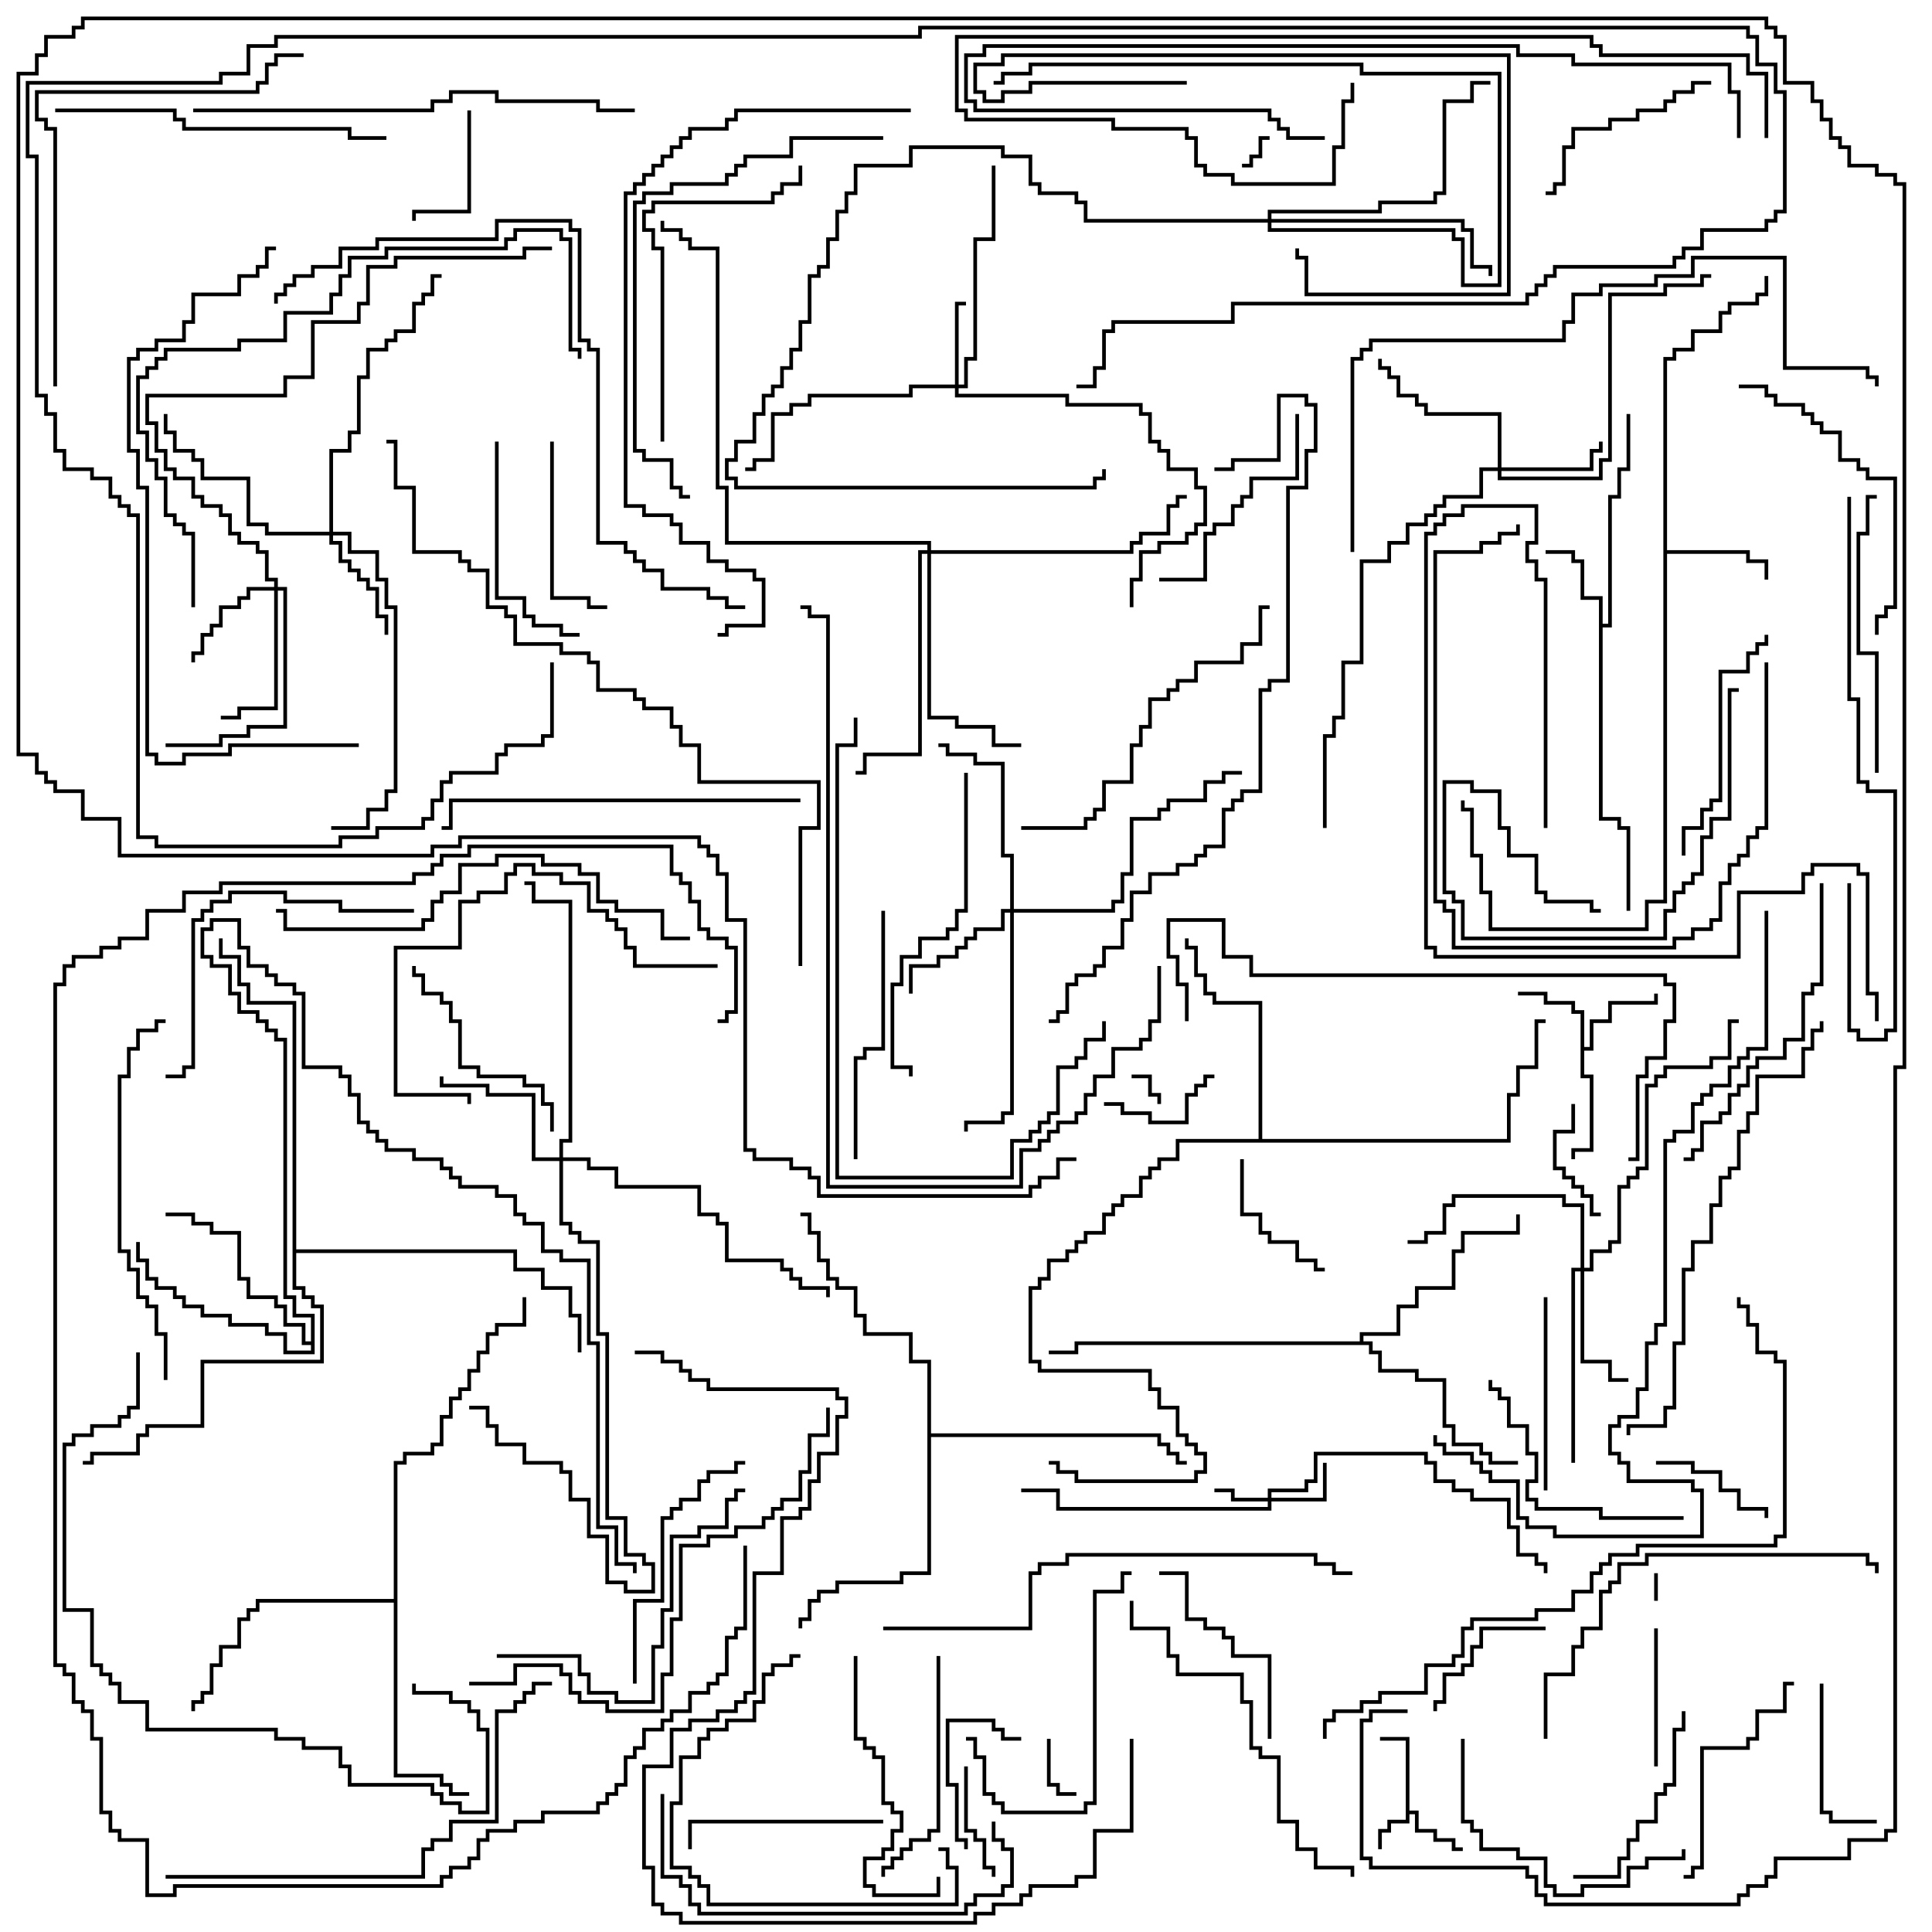 <svg version="1.1" width="105" height="105" xmlns="http://www.w3.org/2000/svg"><path d="M76.4,94.6L75,94.6L75,94.4L76.6,94.4L76.6,98.4L77.1,98.4L77.1,99.4L78.1,99.4L78.1,99.9L79.1,99.9L79.1,100.4L79.5,100.4L79.5,100.6L78.9,100.6L78.9,100.1L77.9,100.1L77.9,99.6L76.9,99.6L76.9,98.6L76.6,98.6L76.6,99.1L75.6,99.1L75.6,99.6L75.1,99.6L75.1,100.5L74.9,100.5L74.9,99.4L75.4,99.4L75.4,98.9L76.4,98.9z" stroke="none"/><path d="M85.9,55.1L85.4,55.1L85.4,54.6L83.9,54.6L83.9,54.1L82.5,54.1L82.5,53.9L84.1,53.9L84.1,54.4L85.6,54.4L85.6,54.9L86.1,54.9L86.1,56.9L86.4,56.9L86.4,55.4L87.4,55.4L87.4,54.4L89.9,54.4L89.9,54L90.1,54L90.1,54.6L87.6,54.6L87.6,55.6L86.6,55.6L86.6,57.1L86.1,57.1L86.1,58.4L86.6,58.4L86.6,62.6L85.6,62.6L85.6,63L85.4,63L85.4,62.4L86.4,62.4L86.4,58.6L85.9,58.6z" stroke="none"/><path d="M86.9,32.6L85.9,32.6L85.9,30.6L85.4,30.6L85.4,30.1L84,30.1L84,29.9L85.6,29.9L85.6,30.4L86.1,30.4L86.1,32.4L87.1,32.4L87.1,33.9L87.4,33.9L87.4,26.9L87.9,26.9L87.9,25.4L88.4,25.4L88.4,22.5L88.6,22.5L88.6,25.6L88.1,25.6L88.1,27.1L87.6,27.1L87.6,34.1L87.1,34.1L87.1,44.4L88.1,44.4L88.1,44.9L88.6,44.9L88.6,49.5L88.4,49.5L88.4,45.1L87.9,45.1L87.9,44.6L86.9,44.6z" stroke="none"/><path d="M90.4,19.4L90.9,19.4L90.9,18.9L91.9,18.9L91.9,17.9L93.4,17.9L93.4,16.9L93.9,16.9L93.9,16.4L95.4,16.4L95.4,15.9L95.9,15.9L95.9,15L96.1,15L96.1,16.1L95.6,16.1L95.6,16.6L94.1,16.6L94.1,17.1L93.6,17.1L93.6,18.1L92.1,18.1L92.1,19.1L91.1,19.1L91.1,19.6L90.6,19.6L90.6,29.9L95.1,29.9L95.1,30.4L96.1,30.4L96.1,31.5L95.9,31.5L95.9,30.6L94.9,30.6L94.9,30.1L90.6,30.1L90.6,49.1L89.6,49.1L89.6,50.6L80.9,50.6L80.9,48.6L80.4,48.6L80.4,46.6L79.9,46.6L79.9,44.1L79.4,44.1L79.4,43.5L79.6,43.5L79.6,43.9L80.1,43.9L80.1,46.4L80.6,46.4L80.6,48.4L81.1,48.4L81.1,50.4L89.4,50.4L89.4,48.9L90.4,48.9z" stroke="none"/><path d="M16.9,72.9L16.9,71.6L15.9,71.6L15.9,70.6L15.4,70.6L15.4,56.6L14.9,56.6L14.9,56.1L14.4,56.1L14.4,55.6L13.9,55.6L13.9,55.1L12.9,55.1L12.9,54.1L12.4,54.1L12.4,52.6L11.4,52.6L11.4,52.1L10.9,52.1L10.9,50.4L11.4,50.4L11.4,49.9L13.1,49.9L13.1,51.4L13.6,51.4L13.6,52.4L14.6,52.4L14.6,52.9L15.1,52.9L15.1,53.4L16.1,53.4L16.1,53.9L16.6,53.9L16.6,57.9L18.6,57.9L18.6,58.4L19.1,58.4L19.1,59.4L19.6,59.4L19.6,60.9L20.1,60.9L20.1,61.4L20.6,61.4L20.6,61.9L21.1,61.9L21.1,62.4L22.6,62.4L22.6,62.9L24.1,62.9L24.1,63.4L24.6,63.4L24.6,63.9L25.1,63.9L25.1,64.4L27.1,64.4L27.1,64.9L28.1,64.9L28.1,65.9L28.6,65.9L28.6,66.4L29.6,66.4L29.6,67.9L30.6,67.9L30.6,68.4L32.1,68.4L32.1,72.9L32.6,72.9L32.6,82.9L33.6,82.9L33.6,84.9L34.6,84.9L34.6,85.5L34.4,85.5L34.4,85.1L33.4,85.1L33.4,83.1L32.4,83.1L32.4,73.1L31.9,73.1L31.9,68.6L30.4,68.6L30.4,68.1L29.4,68.1L29.4,66.6L28.4,66.6L28.4,66.1L27.9,66.1L27.9,65.1L26.9,65.1L26.9,64.6L24.9,64.6L24.9,64.1L24.4,64.1L24.4,63.6L23.9,63.6L23.9,63.1L22.4,63.1L22.4,62.6L20.9,62.6L20.9,62.1L20.4,62.1L20.4,61.6L19.9,61.6L19.9,61.1L19.4,61.1L19.4,59.6L18.9,59.6L18.9,58.6L18.4,58.6L18.4,58.1L16.4,58.1L16.4,54.1L15.9,54.1L15.9,53.6L14.9,53.6L14.9,53.1L14.4,53.1L14.4,52.6L13.4,52.6L13.4,51.6L12.9,51.6L12.9,50.1L11.6,50.1L11.6,50.6L11.1,50.6L11.1,51.9L11.6,51.9L11.6,52.4L12.6,52.4L12.6,53.9L13.1,53.9L13.1,54.9L14.1,54.9L14.1,55.4L14.6,55.4L14.6,55.9L15.1,55.9L15.1,56.4L15.6,56.4L15.6,70.4L16.1,70.4L16.1,71.4L17.1,71.4L17.1,73.6L15.4,73.6L15.4,72.6L14.4,72.6L14.4,72.1L12.4,72.1L12.4,71.6L10.9,71.6L10.9,71.1L9.9,71.1L9.9,70.6L9.4,70.6L9.4,70.1L8.4,70.1L8.4,69.6L7.9,69.6L7.9,68.6L7.4,68.6L7.4,67.5L7.6,67.5L7.6,68.4L8.1,68.4L8.1,69.4L8.6,69.4L8.6,69.9L9.6,69.9L9.6,70.4L10.1,70.4L10.1,70.9L11.1,70.9L11.1,71.4L12.6,71.4L12.6,71.9L14.6,71.9L14.6,72.4L15.6,72.4L15.6,73.4L16.9,73.4L16.9,73.1L16.4,73.1L16.4,72.1L15.4,72.1L15.4,71.1L14.9,71.1L14.9,70.6L13.4,70.6L13.4,69.6L12.9,69.6L12.9,67.1L11.4,67.1L11.4,66.6L10.4,66.6L10.4,66.1L9,66.1L9,65.9L10.6,65.9L10.6,66.4L11.6,66.4L11.6,66.9L13.1,66.9L13.1,69.4L13.6,69.4L13.6,70.4L15.1,70.4L15.1,70.9L15.6,70.9L15.6,71.9L16.6,71.9L16.6,72.9z" stroke="none"/><path d="M73.9,72.9L73.9,72.4L75.9,72.4L75.9,70.9L76.9,70.9L76.9,69.9L78.9,69.9L78.9,67.9L79.4,67.9L79.4,66.9L82.4,66.9L82.4,66L82.6,66L82.6,67.1L79.6,67.1L79.6,68.1L79.1,68.1L79.1,70.1L77.1,70.1L77.1,71.1L76.1,71.1L76.1,72.6L74.1,72.6L74.1,72.9L74.6,72.9L74.6,73.4L75.1,73.4L75.1,74.4L77.1,74.4L77.1,74.9L78.6,74.9L78.6,77.4L79.1,77.4L79.1,78.4L80.6,78.4L80.6,78.9L81.1,78.9L81.1,79.4L82.5,79.4L82.5,79.6L80.9,79.6L80.9,79.1L80.4,79.1L80.4,78.6L78.9,78.6L78.9,77.6L78.4,77.6L78.4,75.1L76.9,75.1L76.9,74.6L74.9,74.6L74.9,73.6L74.4,73.6L74.4,73.1L58.6,73.1L58.6,73.6L57,73.6L57,73.4L58.4,73.4L58.4,72.9z" stroke="none"/><path d="M21.4,86.9L21.4,79.4L21.9,79.4L21.9,78.9L23.4,78.9L23.4,78.4L23.9,78.4L23.9,76.9L24.4,76.9L24.4,75.9L24.9,75.9L24.9,75.4L25.4,75.4L25.4,74.4L25.9,74.4L25.9,73.4L26.4,73.4L26.4,72.4L26.9,72.4L26.9,71.9L28.4,71.9L28.4,70.5L28.6,70.5L28.6,72.1L27.1,72.1L27.1,72.6L26.6,72.6L26.6,73.6L26.1,73.6L26.1,74.6L25.6,74.6L25.6,75.6L25.1,75.6L25.1,76.1L24.6,76.1L24.6,77.1L24.1,77.1L24.1,78.6L23.6,78.6L23.6,79.1L22.1,79.1L22.1,79.6L21.6,79.6L21.6,96.4L24.1,96.4L24.1,96.9L24.6,96.9L24.6,97.4L25.5,97.4L25.5,97.6L24.4,97.6L24.4,97.1L23.9,97.1L23.9,96.6L21.4,96.6L21.4,87.1L14.1,87.1L14.1,87.6L13.6,87.6L13.6,88.1L13.1,88.1L13.1,89.6L12.1,89.6L12.1,90.6L11.6,90.6L11.6,92.1L11.1,92.1L11.1,92.6L10.6,92.6L10.6,93L10.4,93L10.4,92.4L10.9,92.4L10.9,91.9L11.4,91.9L11.4,90.4L11.9,90.4L11.9,89.4L12.9,89.4L12.9,87.9L13.4,87.9L13.4,87.4L13.9,87.4L13.9,86.9z" stroke="none"/><path d="M68.4,61.9L68.4,54.6L65.9,54.6L65.9,54.1L65.4,54.1L65.4,53.1L64.9,53.1L64.9,51.6L64.4,51.6L64.4,51L64.6,51L64.6,51.4L65.1,51.4L65.1,52.9L65.6,52.9L65.6,53.9L66.1,53.9L66.1,54.4L68.6,54.4L68.6,61.9L81.9,61.9L81.9,59.4L82.4,59.4L82.4,57.9L83.4,57.9L83.4,55.4L84,55.4L84,55.6L83.6,55.6L83.6,58.1L82.6,58.1L82.6,59.6L82.1,59.6L82.1,62.1L64.1,62.1L64.1,63.1L63.1,63.1L63.1,63.6L62.6,63.6L62.6,64.1L62.1,64.1L62.1,65.1L61.1,65.1L61.1,65.6L60.6,65.6L60.6,66.1L60.1,66.1L60.1,67.1L59.1,67.1L59.1,67.6L58.6,67.6L58.6,68.1L58.1,68.1L58.1,68.6L57.1,68.6L57.1,69.6L56.6,69.6L56.6,70.1L56.1,70.1L56.1,73.9L56.6,73.9L56.6,74.4L62.6,74.4L62.6,75.4L63.1,75.4L63.1,76.4L64.1,76.4L64.1,77.9L64.6,77.9L64.6,78.4L65.1,78.4L65.1,78.9L65.6,78.9L65.6,80.1L65.1,80.1L65.1,80.6L58.4,80.6L58.4,80.1L57.4,80.1L57.4,79.6L57,79.6L57,79.4L57.6,79.4L57.6,79.9L58.6,79.9L58.6,80.4L64.9,80.4L64.9,79.9L65.4,79.9L65.4,79.1L64.9,79.1L64.9,78.6L64.4,78.6L64.4,78.1L63.9,78.1L63.9,76.6L62.9,76.6L62.9,75.6L62.4,75.6L62.4,74.6L56.4,74.6L56.4,74.1L55.9,74.1L55.9,69.9L56.4,69.9L56.4,69.4L56.9,69.4L56.9,68.4L57.9,68.4L57.9,67.9L58.4,67.9L58.4,67.4L58.9,67.4L58.9,66.9L59.9,66.9L59.9,65.9L60.4,65.9L60.4,65.4L60.9,65.4L60.9,64.9L61.9,64.9L61.9,63.9L62.4,63.9L62.4,63.4L62.9,63.4L62.9,62.9L63.9,62.9L63.9,61.9z" stroke="none"/><path d="M50.4,74.1L49.4,74.1L49.4,72.6L46.9,72.6L46.9,71.6L46.4,71.6L46.4,70.1L45.4,70.1L45.4,69.6L44.9,69.6L44.9,68.6L44.4,68.6L44.4,67.1L43.9,67.1L43.9,66.1L43.5,66.1L43.5,65.9L44.1,65.9L44.1,66.9L44.6,66.9L44.6,68.4L45.1,68.4L45.1,69.4L45.6,69.4L45.6,69.9L46.6,69.9L46.6,71.4L47.1,71.4L47.1,72.4L49.6,72.4L49.6,73.9L50.6,73.9L50.6,77.9L63.1,77.9L63.1,78.4L63.6,78.4L63.6,78.9L64.1,78.9L64.1,79.4L64.5,79.4L64.5,79.6L63.9,79.6L63.9,79.1L63.4,79.1L63.4,78.6L62.9,78.6L62.9,78.1L50.6,78.1L50.6,85.6L49.1,85.6L49.1,86.1L45.6,86.1L45.6,86.6L44.6,86.6L44.6,87.1L44.1,87.1L44.1,88.1L43.6,88.1L43.6,88.5L43.4,88.5L43.4,87.9L43.9,87.9L43.9,86.9L44.4,86.9L44.4,86.4L45.4,86.4L45.4,85.9L48.9,85.9L48.9,85.4L50.4,85.4z" stroke="none"/><path d="M15.9,54.6L13.4,54.6L13.4,53.6L12.9,53.6L12.9,52.1L11.9,52.1L11.9,51L12.1,51L12.1,51.9L13.1,51.9L13.1,53.4L13.6,53.4L13.6,54.4L16.1,54.4L16.1,67.9L28.1,67.9L28.1,68.9L29.6,68.9L29.6,69.9L31.1,69.9L31.1,71.4L31.6,71.4L31.6,73.5L31.4,73.5L31.4,71.6L30.9,71.6L30.9,70.1L29.4,70.1L29.4,69.1L27.9,69.1L27.9,68.1L16.1,68.1L16.1,69.9L16.6,69.9L16.6,70.4L17.1,70.4L17.1,70.9L17.6,70.9L17.6,74.1L11.1,74.1L11.1,77.6L8.1,77.6L8.1,78.1L7.6,78.1L7.6,79.1L5.1,79.1L5.1,79.6L4.5,79.6L4.5,79.4L4.9,79.4L4.9,78.9L7.4,78.9L7.4,77.9L7.9,77.9L7.9,77.4L10.9,77.4L10.9,73.9L17.4,73.9L17.4,71.1L16.9,71.1L16.9,70.6L16.4,70.6L16.4,70.1L15.9,70.1z" stroke="none"/><path d="M68.9,81.4L68.9,80.9L70.9,80.9L70.9,80.4L71.4,80.4L71.4,78.9L77.6,78.9L77.6,79.4L78.1,79.4L78.1,80.4L79.1,80.4L79.1,80.9L80.1,80.9L80.1,81.4L82.1,81.4L82.1,82.9L82.6,82.9L82.6,84.4L83.6,84.4L83.6,84.9L84.1,84.9L84.1,85.5L83.9,85.5L83.9,85.1L83.4,85.1L83.4,84.6L82.4,84.6L82.4,83.1L81.9,83.1L81.9,81.6L79.9,81.6L79.9,81.1L78.9,81.1L78.9,80.6L77.9,80.6L77.9,79.6L77.4,79.6L77.4,79.1L71.6,79.1L71.6,80.6L71.1,80.6L71.1,81.1L69.1,81.1L69.1,81.4L71.9,81.4L71.9,79.5L72.1,79.5L72.1,81.6L69.1,81.6L69.1,82.1L57.4,82.1L57.4,81.1L55.5,81.1L55.5,80.9L57.6,80.9L57.6,81.9L68.9,81.9L68.9,81.6L66.9,81.6L66.9,81.1L66,81.1L66,80.9L67.1,80.9L67.1,81.4z" stroke="none"/><path d="M51.9,20.9L51.9,16.4L52.5,16.4L52.5,16.6L52.1,16.6L52.1,20.9L52.4,20.9L52.4,19.4L52.9,19.4L52.9,12.9L53.9,12.9L53.9,9L54.1,9L54.1,13.1L53.1,13.1L53.1,19.6L52.6,19.6L52.6,21.1L52.1,21.1L52.1,21.4L58.1,21.4L58.1,21.9L62.1,21.9L62.1,22.4L62.6,22.4L62.6,23.9L63.1,23.9L63.1,24.4L63.6,24.4L63.6,25.4L65.1,25.4L65.1,26.4L65.6,26.4L65.6,28.6L65.1,28.6L65.1,29.1L64.6,29.1L64.6,29.6L63.1,29.6L63.1,30.1L62.1,30.1L62.1,31.6L61.6,31.6L61.6,33L61.4,33L61.4,31.4L61.9,31.4L61.9,29.9L62.9,29.9L62.9,29.4L64.4,29.4L64.4,28.9L64.9,28.9L64.9,28.4L65.4,28.4L65.4,26.6L64.9,26.6L64.9,25.6L63.4,25.6L63.4,24.6L62.9,24.6L62.9,24.1L62.4,24.1L62.4,22.6L61.9,22.6L61.9,22.1L57.9,22.1L57.9,21.6L51.9,21.6L51.9,21.1L49.6,21.1L49.6,21.6L44.1,21.6L44.1,22.1L43.1,22.1L43.1,22.6L42.1,22.6L42.1,25.1L41.1,25.1L41.1,25.6L40.5,25.6L40.5,25.4L40.9,25.4L40.9,24.9L41.9,24.9L41.9,22.4L42.9,22.4L42.9,21.9L43.9,21.9L43.9,21.4L49.4,21.4L49.4,20.9z" stroke="none"/><path d="M81.4,25.4L81.4,22.6L77.4,22.6L77.4,22.1L76.9,22.1L76.9,21.6L75.9,21.6L75.9,20.6L75.4,20.6L75.4,20.1L74.9,20.1L74.9,19.5L75.1,19.5L75.1,19.9L75.6,19.9L75.6,20.4L76.1,20.4L76.1,21.4L77.1,21.4L77.1,21.9L77.6,21.9L77.6,22.4L81.6,22.4L81.6,25.4L86.4,25.4L86.4,24.4L86.9,24.4L86.9,24L87.1,24L87.1,24.6L86.6,24.6L86.6,25.6L81.6,25.6L81.6,25.9L86.9,25.9L86.9,24.9L87.4,24.9L87.4,15.9L90.4,15.9L90.4,15.4L92.4,15.4L92.4,14.9L93,14.9L93,15.1L92.6,15.1L92.6,15.6L90.6,15.6L90.6,16.1L87.6,16.1L87.6,25.1L87.1,25.1L87.1,26.1L81.4,26.1L81.4,25.6L80.6,25.6L80.6,27.1L78.6,27.1L78.6,27.6L78.1,27.6L78.1,28.1L77.6,28.1L77.6,28.6L76.6,28.6L76.6,29.6L75.6,29.6L75.6,30.6L74.1,30.6L74.1,36.1L73.1,36.1L73.1,39.1L72.6,39.1L72.6,40.1L72.1,40.1L72.1,45L71.9,45L71.9,39.9L72.4,39.9L72.4,38.9L72.9,38.9L72.9,35.9L73.9,35.9L73.9,30.4L75.4,30.4L75.4,29.4L76.4,29.4L76.4,28.4L77.4,28.4L77.4,27.9L77.9,27.9L77.9,27.4L78.4,27.4L78.4,26.9L80.4,26.9L80.4,25.4z" stroke="none"/><path d="M14.9,31.9L14.9,31.6L14.4,31.6L14.4,30.1L13.9,30.1L13.9,29.6L12.9,29.6L12.9,29.1L12.4,29.1L12.4,28.1L11.9,28.1L11.9,27.6L10.9,27.6L10.9,27.1L10.4,27.1L10.4,26.1L9.4,26.1L9.4,25.6L8.9,25.6L8.9,24.6L8.4,24.6L8.4,23.1L7.9,23.1L7.9,21.4L15.4,21.4L15.4,20.4L16.9,20.4L16.9,17.4L19.4,17.4L19.4,16.4L19.9,16.4L19.9,14.4L21.4,14.4L21.4,13.9L28.4,13.9L28.4,13.4L30,13.4L30,13.6L28.6,13.6L28.6,14.1L21.6,14.1L21.6,14.6L20.1,14.6L20.1,16.6L19.6,16.6L19.6,17.6L17.1,17.6L17.1,20.6L15.6,20.6L15.6,21.6L8.1,21.6L8.1,22.9L8.6,22.9L8.6,24.4L9.1,24.4L9.1,25.4L9.6,25.4L9.6,25.9L10.6,25.9L10.6,26.9L11.1,26.9L11.1,27.4L12.1,27.4L12.1,27.9L12.6,27.9L12.6,28.9L13.1,28.9L13.1,29.4L14.1,29.4L14.1,29.9L14.6,29.9L14.6,31.4L15.1,31.4L15.1,31.9L15.6,31.9L15.6,39.6L13.6,39.6L13.6,40.1L12.1,40.1L12.1,40.6L9,40.6L9,40.4L11.9,40.4L11.9,39.9L13.4,39.9L13.4,39.4L15.4,39.4L15.4,32.1L15.1,32.1L15.1,38.6L13.1,38.6L13.1,39.1L12,39.1L12,38.9L12.9,38.9L12.9,38.4L14.9,38.4L14.9,32.1L13.6,32.1L13.6,32.6L13.1,32.6L13.1,33.1L12.1,33.1L12.1,34.1L11.6,34.1L11.6,34.6L11.1,34.6L11.1,35.6L10.6,35.6L10.6,36L10.4,36L10.4,35.4L10.9,35.4L10.9,34.4L11.4,34.4L11.4,33.9L11.9,33.9L11.9,32.9L12.9,32.9L12.9,32.4L13.4,32.4L13.4,31.9z" stroke="none"/><path d="M17.9,28.9L17.9,24.4L18.9,24.4L18.9,23.4L19.4,23.4L19.4,20.4L19.9,20.4L19.9,18.9L20.9,18.9L20.9,18.4L21.4,18.4L21.4,17.9L22.4,17.9L22.4,16.4L22.9,16.4L22.9,15.9L23.4,15.9L23.4,14.9L24,14.9L24,15.1L23.6,15.1L23.6,16.1L23.1,16.1L23.1,16.6L22.6,16.6L22.6,18.1L21.6,18.1L21.6,18.6L21.1,18.6L21.1,19.1L20.1,19.1L20.1,20.6L19.6,20.6L19.6,23.6L19.1,23.6L19.1,24.6L18.1,24.6L18.1,28.9L19.1,28.9L19.1,29.9L20.6,29.9L20.6,31.4L21.1,31.4L21.1,32.9L21.6,32.9L21.6,43.1L21.1,43.1L21.1,44.1L20.1,44.1L20.1,45.1L18,45.1L18,44.9L19.9,44.9L19.9,43.9L20.9,43.9L20.9,42.9L21.4,42.9L21.4,33.1L20.9,33.1L20.9,31.6L20.4,31.6L20.4,30.1L18.9,30.1L18.9,29.1L18.1,29.1L18.1,29.4L18.6,29.4L18.6,30.4L19.1,30.4L19.1,30.9L19.6,30.9L19.6,31.4L20.1,31.4L20.1,31.9L20.6,31.9L20.6,33.4L21.1,33.4L21.1,34.5L20.9,34.5L20.9,33.6L20.4,33.6L20.4,32.1L19.9,32.1L19.9,31.6L19.4,31.6L19.4,31.1L18.9,31.1L18.9,30.6L18.4,30.6L18.4,29.6L17.9,29.6L17.9,29.1L14.4,29.1L14.4,28.6L13.4,28.6L13.4,26.1L10.9,26.1L10.9,25.1L10.4,25.1L10.4,24.6L9.4,24.6L9.4,23.6L8.9,23.6L8.9,22.5L9.1,22.5L9.1,23.4L9.6,23.4L9.6,24.4L10.6,24.4L10.6,24.9L11.1,24.9L11.1,25.9L13.6,25.9L13.6,28.4L14.6,28.4L14.6,28.9z" stroke="none"/><path d="M85.9,68.9L85.9,65.6L84.9,65.6L84.9,65.1L79.1,65.1L79.1,65.6L78.6,65.6L78.6,67.1L77.6,67.1L77.6,67.6L76.5,67.6L76.5,67.4L77.4,67.4L77.4,66.9L78.4,66.9L78.4,65.4L78.9,65.4L78.9,64.9L85.1,64.9L85.1,65.4L86.1,65.4L86.1,68.9L86.4,68.9L86.4,67.9L87.4,67.9L87.4,67.4L87.9,67.4L87.9,64.4L88.4,64.4L88.4,63.9L88.9,63.9L88.9,63.4L89.4,63.4L89.4,58.9L89.9,58.9L89.9,58.4L90.4,58.4L90.4,57.9L92.9,57.9L92.9,57.4L93.9,57.4L93.9,55.4L94.5,55.4L94.5,55.6L94.1,55.6L94.1,57.6L93.1,57.6L93.1,58.1L90.6,58.1L90.6,58.6L90.1,58.6L90.1,59.1L89.6,59.1L89.6,63.6L89.1,63.6L89.1,64.1L88.6,64.1L88.6,64.6L88.1,64.6L88.1,67.6L87.6,67.6L87.6,68.1L86.6,68.1L86.6,69.1L86.1,69.1L86.1,73.9L87.6,73.9L87.6,74.9L88.5,74.9L88.5,75.1L87.4,75.1L87.4,74.1L85.9,74.1L85.9,69.1L85.6,69.1L85.6,79.5L85.4,79.5L85.4,68.9z" stroke="none"/><path d="M54.9,49.4L54.9,46.6L54.4,46.6L54.4,41.6L52.9,41.6L52.9,41.1L51.4,41.1L51.4,40.6L51,40.6L51,40.4L51.6,40.4L51.6,40.9L53.1,40.9L53.1,41.4L54.6,41.4L54.6,46.4L55.1,46.4L55.1,49.4L60.4,49.4L60.4,48.9L60.9,48.9L60.9,47.4L61.4,47.4L61.4,44.4L62.9,44.4L62.9,43.9L63.4,43.9L63.4,43.4L65.4,43.4L65.4,42.4L66.4,42.4L66.4,41.9L67.5,41.9L67.5,42.1L66.6,42.1L66.6,42.6L65.6,42.6L65.6,43.6L63.6,43.6L63.6,44.1L63.1,44.1L63.1,44.6L61.6,44.6L61.6,47.6L61.1,47.6L61.1,49.1L60.6,49.1L60.6,49.6L55.1,49.6L55.1,60.6L54.6,60.6L54.6,61.1L52.6,61.1L52.6,61.5L52.4,61.5L52.4,60.9L54.4,60.9L54.4,60.4L54.9,60.4L54.9,49.6L54.6,49.6L54.6,50.6L53.1,50.6L53.1,51.1L52.6,51.1L52.6,51.6L52.1,51.6L52.1,52.1L51.1,52.1L51.1,52.6L49.6,52.6L49.6,54L49.4,54L49.4,52.4L50.9,52.4L50.9,51.9L51.9,51.9L51.9,51.4L52.4,51.4L52.4,50.9L52.9,50.9L52.9,50.4L54.4,50.4L54.4,49.4z" stroke="none"/><path d="M30.4,62.9L30.4,61.9L30.9,61.9L30.9,49.1L28.9,49.1L28.9,48.1L28.5,48.1L28.5,47.9L29.1,47.9L29.1,48.9L31.1,48.9L31.1,62.1L30.6,62.1L30.6,62.9L32.1,62.9L32.1,63.4L33.6,63.4L33.6,64.4L38.1,64.4L38.1,65.9L39.1,65.9L39.1,66.4L39.6,66.4L39.6,68.4L42.6,68.4L42.6,68.9L43.1,68.9L43.1,69.4L43.6,69.4L43.6,69.9L45.1,69.9L45.1,70.5L44.9,70.5L44.9,70.1L43.4,70.1L43.4,69.6L42.9,69.6L42.9,69.1L42.4,69.1L42.4,68.6L39.4,68.6L39.4,66.6L38.9,66.6L38.9,66.1L37.9,66.1L37.9,64.6L33.4,64.6L33.4,63.6L31.9,63.6L31.9,63.1L30.6,63.1L30.6,66.4L31.1,66.4L31.1,66.9L31.6,66.9L31.6,67.4L32.6,67.4L32.6,72.4L33.1,72.4L33.1,82.4L34.1,82.4L34.1,84.4L35.1,84.4L35.1,84.9L35.6,84.9L35.6,86.6L33.9,86.6L33.9,86.1L32.9,86.1L32.9,83.6L31.9,83.6L31.9,81.6L30.9,81.6L30.9,80.1L30.4,80.1L30.4,79.6L28.4,79.6L28.4,78.6L26.9,78.6L26.9,77.6L26.4,77.6L26.4,76.6L25.5,76.6L25.5,76.4L26.6,76.4L26.6,77.4L27.1,77.4L27.1,78.4L28.6,78.4L28.6,79.4L30.6,79.4L30.6,79.9L31.1,79.9L31.1,81.4L32.1,81.4L32.1,83.4L33.1,83.4L33.1,85.9L34.1,85.9L34.1,86.4L35.4,86.4L35.4,85.1L34.9,85.1L34.9,84.6L33.9,84.6L33.9,82.6L32.9,82.6L32.9,72.6L32.4,72.6L32.4,67.6L31.4,67.6L31.4,67.1L30.9,67.1L30.9,66.6L30.4,66.6L30.4,63.1L28.9,63.1L28.9,59.6L26.4,59.6L26.4,59.1L23.9,59.1L23.9,58.5L24.1,58.5L24.1,58.9L26.6,58.9L26.6,59.4L29.1,59.4L29.1,62.9z" stroke="none"/><path d="M50.4,29.9L50.4,29.6L39.4,29.6L39.4,26.6L38.9,26.6L38.9,13.6L37.4,13.6L37.4,13.1L36.9,13.1L36.9,12.6L35.9,12.6L35.9,12L36.1,12L36.1,12.4L37.1,12.4L37.1,12.9L37.6,12.9L37.6,13.4L39.1,13.4L39.1,26.4L39.6,26.4L39.6,29.4L50.6,29.4L50.6,29.9L61.4,29.9L61.4,29.4L61.9,29.4L61.9,28.9L63.4,28.9L63.4,27.4L63.9,27.4L63.9,26.9L64.5,26.9L64.5,27.1L64.1,27.1L64.1,27.6L63.6,27.6L63.6,29.1L62.1,29.1L62.1,29.6L61.6,29.6L61.6,30.1L50.6,30.1L50.6,38.9L52.1,38.9L52.1,39.4L54.1,39.4L54.1,40.4L55.5,40.4L55.5,40.6L53.9,40.6L53.9,39.6L51.9,39.6L51.9,39.1L50.4,39.1L50.4,30.1L50.1,30.1L50.1,41.1L47.1,41.1L47.1,42.1L46.5,42.1L46.5,41.9L46.9,41.9L46.9,40.9L49.9,40.9L49.9,29.9z" stroke="none"/><path d="M68.9,11.9L68.9,11.4L74.9,11.4L74.9,10.9L77.9,10.9L77.9,10.4L78.4,10.4L78.4,5.4L79.9,5.4L79.9,4.4L81,4.4L81,4.6L80.1,4.6L80.1,5.6L78.6,5.6L78.6,10.6L78.1,10.6L78.1,11.1L75.1,11.1L75.1,11.6L69.1,11.6L69.1,11.9L79.6,11.9L79.6,12.4L80.1,12.4L80.1,14.4L81.1,14.4L81.1,15L80.9,15L80.9,14.6L79.9,14.6L79.9,12.6L79.4,12.6L79.4,12.1L69.1,12.1L69.1,12.4L79.1,12.4L79.1,12.9L79.6,12.9L79.6,15.4L81.4,15.4L81.4,4.1L73.9,4.1L73.9,3.6L56.1,3.6L56.1,4.1L54.6,4.1L54.6,4.6L54,4.6L54,4.4L54.4,4.4L54.4,3.9L55.9,3.9L55.9,3.4L74.1,3.4L74.1,3.9L81.6,3.9L81.6,15.6L79.4,15.6L79.4,13.1L78.9,13.1L78.9,12.6L68.9,12.6L68.9,12.1L58.9,12.1L58.9,11.1L58.4,11.1L58.4,10.6L56.4,10.6L56.4,10.1L55.9,10.1L55.9,8.6L54.4,8.6L54.4,8.1L49.6,8.1L49.6,9.1L46.6,9.1L46.6,10.6L46.1,10.6L46.1,11.6L45.6,11.6L45.6,13.1L45.1,13.1L45.1,14.6L44.6,14.6L44.6,15.1L44.1,15.1L44.1,17.6L43.6,17.6L43.6,19.1L43.1,19.1L43.1,20.1L42.6,20.1L42.6,21.1L42.1,21.1L42.1,21.6L41.6,21.6L41.6,22.6L41.1,22.6L41.1,24.1L40.1,24.1L40.1,25.1L39.6,25.1L39.6,25.9L40.1,25.9L40.1,26.4L59.4,26.4L59.4,25.9L59.9,25.9L59.9,25.5L60.1,25.5L60.1,26.1L59.6,26.1L59.6,26.6L39.9,26.6L39.9,26.1L39.4,26.1L39.4,24.9L39.9,24.9L39.9,23.9L40.9,23.9L40.9,22.4L41.4,22.4L41.4,21.4L41.9,21.4L41.9,20.9L42.4,20.9L42.4,19.9L42.9,19.9L42.9,18.9L43.4,18.9L43.4,17.4L43.9,17.4L43.9,14.9L44.4,14.9L44.4,14.4L44.9,14.4L44.9,12.9L45.4,12.9L45.4,11.4L45.9,11.4L45.9,10.4L46.4,10.4L46.4,8.9L49.4,8.9L49.4,7.9L54.6,7.9L54.6,8.4L56.1,8.4L56.1,9.9L56.6,9.9L56.6,10.4L58.6,10.4L58.6,10.9L59.1,10.9L59.1,11.9z" stroke="none"/><path d="M89.9,85.5L90.1,85.5L90.1,87L89.9,87z" stroke="none"/><path d="M61.5,58.6L61.5,58.4L62.6,58.4L62.6,59.4L63.1,59.4L63.1,60L62.9,60L62.9,59.6L62.4,59.6L62.4,58.6z" stroke="none"/><path d="M69,7.4L69,7.6L68.6,7.6L68.6,8.6L68.1,8.6L68.1,9.1L67.5,9.1L67.5,8.9L67.9,8.9L67.9,8.4L68.4,8.4L68.4,7.4z" stroke="none"/><path d="M56.9,94.5L57.1,94.5L57.1,96.9L57.6,96.9L57.6,97.4L58.5,97.4L58.5,97.6L57.4,97.6L57.4,97.1L56.9,97.1z" stroke="none"/><path d="M85.4,60L85.6,60L85.6,61.6L84.6,61.6L84.6,63.4L85.1,63.4L85.1,63.9L85.6,63.9L85.6,64.4L86.1,64.4L86.1,64.9L86.6,64.9L86.6,65.9L87,65.9L87,66.1L86.4,66.1L86.4,65.1L85.9,65.1L85.9,64.6L85.4,64.6L85.4,64.1L84.9,64.1L84.9,63.6L84.4,63.6L84.4,61.4L85.4,61.4z" stroke="none"/><path d="M60,60.1L60,59.9L61.1,59.9L61.1,60.4L62.6,60.4L62.6,60.9L64.4,60.9L64.4,59.4L64.9,59.4L64.9,58.9L65.4,58.9L65.4,58.4L66,58.4L66,58.6L65.6,58.6L65.6,59.1L65.1,59.1L65.1,59.6L64.6,59.6L64.6,61.1L62.4,61.1L62.4,60.6L60.9,60.6L60.9,60.1z" stroke="none"/><path d="M52.4,96L52.6,96L52.6,99.4L53.1,99.4L53.1,99.9L53.6,99.9L53.6,101.4L54.1,101.4L54.1,102L53.9,102L53.9,101.6L53.4,101.6L53.4,100.1L52.9,100.1L52.9,99.6L52.4,99.6z" stroke="none"/><path d="M52.6,100.5L52.4,100.5L52.4,100.1L51.9,100.1L51.9,97.1L51.4,97.1L51.4,93.4L54.1,93.4L54.1,93.9L54.6,93.9L54.6,94.4L55.5,94.4L55.5,94.6L54.4,94.6L54.4,94.1L53.9,94.1L53.9,93.6L51.6,93.6L51.6,96.9L52.1,96.9L52.1,99.9L52.6,99.9z" stroke="none"/><path d="M90,79.6L90,79.4L92.1,79.4L92.1,79.9L93.6,79.9L93.6,80.9L94.6,80.9L94.6,81.9L96.1,81.9L96.1,82.5L95.9,82.5L95.9,82.1L94.4,82.1L94.4,81.1L93.4,81.1L93.4,80.1L91.9,80.1L91.9,79.6z" stroke="none"/><path d="M25.4,6L25.6,6L25.6,11.6L22.6,11.6L22.6,12L22.4,12L22.4,11.4L25.4,11.4z" stroke="none"/><path d="M90.1,96L89.9,96L89.9,88.5L90.1,88.5z" stroke="none"/><path d="M67.4,63L67.6,63L67.6,65.9L68.6,65.9L68.6,66.9L69.1,66.9L69.1,67.4L70.6,67.4L70.6,68.4L71.6,68.4L71.6,68.9L72,68.9L72,69.1L71.4,69.1L71.4,68.6L70.4,68.6L70.4,67.6L68.9,67.6L68.9,67.1L68.4,67.1L68.4,66.1L67.4,66.1z" stroke="none"/><path d="M84,88.4L84,88.6L80.6,88.6L80.6,89.6L80.1,89.6L80.1,90.6L79.6,90.6L79.6,91.1L78.6,91.1L78.6,92.6L78.1,92.6L78.1,93L77.9,93L77.9,92.4L78.4,92.4L78.4,90.9L79.4,90.9L79.4,90.4L79.9,90.4L79.9,89.4L80.4,89.4L80.4,88.4z" stroke="none"/><path d="M98.9,91.5L99.1,91.5L99.1,98.4L99.6,98.4L99.6,98.9L102,98.9L102,99.1L99.4,99.1L99.4,98.6L98.9,98.6z" stroke="none"/><path d="M29.9,24L30.1,24L30.1,32.4L32.1,32.4L32.1,32.9L33,32.9L33,33.1L31.9,33.1L31.9,32.6L29.9,32.6z" stroke="none"/><path d="M84.1,81L83.9,81L83.9,70.5L84.1,70.5z" stroke="none"/><path d="M48,98.9L48,99.1L37.6,99.1L37.6,100.5L37.4,100.5L37.4,98.9z" stroke="none"/><path d="M85.5,102.1L85.5,101.9L87.9,101.9L87.9,100.9L88.4,100.9L88.4,99.9L88.9,99.9L88.9,98.9L89.9,98.9L89.9,97.4L90.4,97.4L90.4,96.9L90.9,96.9L90.9,93.9L91.4,93.9L91.4,93L91.6,93L91.6,94.1L91.1,94.1L91.1,97.1L90.6,97.1L90.6,97.6L90.1,97.6L90.1,99.1L89.1,99.1L89.1,100.1L88.6,100.1L88.6,101.1L88.1,101.1L88.1,102.1z" stroke="none"/><path d="M64.5,4.4L64.5,4.6L56.1,4.6L56.1,5.1L54.6,5.1L54.6,5.6L53.4,5.6L53.4,5.1L52.9,5.1L52.9,3.4L54.4,3.4L54.4,2.9L82.1,2.9L82.1,16.1L70.9,16.1L70.9,14.1L70.4,14.1L70.4,13.5L70.6,13.5L70.6,13.9L71.1,13.9L71.1,15.9L81.9,15.9L81.9,3.1L54.6,3.1L54.6,3.6L53.1,3.6L53.1,4.9L53.6,4.9L53.6,5.4L54.4,5.4L54.4,4.9L55.9,4.9L55.9,4.4z" stroke="none"/><path d="M84,10.6L84,10.4L84.4,10.4L84.4,9.9L84.9,9.9L84.9,7.9L85.4,7.9L85.4,6.9L87.4,6.9L87.4,6.4L88.9,6.4L88.9,5.9L90.4,5.9L90.4,5.4L90.9,5.4L90.9,4.9L91.9,4.9L91.9,4.4L93,4.4L93,4.6L92.1,4.6L92.1,5.1L91.1,5.1L91.1,5.6L90.6,5.6L90.6,6.1L89.1,6.1L89.1,6.6L87.6,6.6L87.6,7.1L85.6,7.1L85.6,8.1L85.1,8.1L85.1,10.1L84.6,10.1L84.6,10.6z" stroke="none"/><path d="M69.1,94.5L68.9,94.5L68.9,90.1L66.9,90.1L66.9,89.1L66.4,89.1L66.4,88.6L65.4,88.6L65.4,88.1L64.4,88.1L64.4,85.6L63,85.6L63,85.4L64.6,85.4L64.6,87.9L65.6,87.9L65.6,88.4L66.6,88.4L66.6,88.9L67.1,88.9L67.1,89.9L69.1,89.9z" stroke="none"/><path d="M26.9,24L27.1,24L27.1,32.4L28.6,32.4L28.6,33.4L29.1,33.4L29.1,33.9L30.6,33.9L30.6,34.4L31.5,34.4L31.5,34.6L30.4,34.6L30.4,34.1L28.9,34.1L28.9,33.6L28.4,33.6L28.4,32.6L26.9,32.6z" stroke="none"/><path d="M30.1,61.5L29.9,61.5L29.9,60.1L29.4,60.1L29.4,59.1L28.4,59.1L28.4,58.6L25.9,58.6L25.9,58.1L24.9,58.1L24.9,55.6L24.4,55.6L24.4,54.6L23.9,54.6L23.9,54.1L22.9,54.1L22.9,53.1L22.4,53.1L22.4,52.5L22.6,52.5L22.6,52.9L23.1,52.9L23.1,53.9L24.1,53.9L24.1,54.4L24.6,54.4L24.6,55.4L25.1,55.4L25.1,57.9L26.1,57.9L26.1,58.4L28.6,58.4L28.6,58.9L29.6,58.9L29.6,59.9L30.1,59.9z" stroke="none"/><path d="M70.4,22.5L70.6,22.5L70.6,26.1L68.1,26.1L68.1,27.1L67.6,27.1L67.6,27.6L67.1,27.6L67.1,28.6L66.1,28.6L66.1,29.1L65.6,29.1L65.6,31.6L63,31.6L63,31.4L65.4,31.4L65.4,28.9L65.9,28.9L65.9,28.4L66.9,28.4L66.9,27.4L67.4,27.4L67.4,26.9L67.9,26.9L67.9,25.9L70.4,25.9z" stroke="none"/><path d="M91.5,102.1L91.5,101.9L91.9,101.9L91.9,101.4L92.4,101.4L92.4,94.9L94.9,94.9L94.9,94.4L95.4,94.4L95.4,92.9L96.9,92.9L96.9,91.4L97.5,91.4L97.5,91.6L97.1,91.6L97.1,93.1L95.6,93.1L95.6,94.6L95.1,94.6L95.1,95.1L92.6,95.1L92.6,101.6L92.1,101.6L92.1,102.1z" stroke="none"/><path d="M50.9,90L51.1,90L51.1,99.6L50.6,99.6L50.6,100.1L49.6,100.1L49.6,100.6L49.1,100.6L49.1,101.1L48.6,101.1L48.6,101.6L48.1,101.6L48.1,102L47.9,102L47.9,101.4L48.4,101.4L48.4,100.9L48.9,100.9L48.9,100.4L49.4,100.4L49.4,99.9L50.4,99.9L50.4,99.4L50.9,99.4z" stroke="none"/><path d="M52.5,94.6L52.5,94.4L53.1,94.4L53.1,95.4L53.6,95.4L53.6,97.4L54.1,97.4L54.1,97.9L54.6,97.9L54.6,98.4L58.9,98.4L58.9,97.9L59.4,97.9L59.4,86.4L60.9,86.4L60.9,85.4L61.5,85.4L61.5,85.6L61.1,85.6L61.1,86.6L59.6,86.6L59.6,98.1L59.1,98.1L59.1,98.6L54.4,98.6L54.4,98.1L53.9,98.1L53.9,97.6L53.4,97.6L53.4,95.6L52.9,95.6L52.9,94.6z" stroke="none"/><path d="M46.4,90L46.6,90L46.6,94.4L47.1,94.4L47.1,94.9L47.6,94.9L47.6,95.4L48.1,95.4L48.1,97.9L48.6,97.9L48.6,98.4L49.1,98.4L49.1,99.6L48.6,99.6L48.6,100.6L48.1,100.6L48.1,101.1L47.1,101.1L47.1,102.4L47.6,102.4L47.6,102.9L50.9,102.9L50.9,102L51.1,102L51.1,103.1L47.4,103.1L47.4,102.6L46.9,102.6L46.9,100.9L47.9,100.9L47.9,100.4L48.4,100.4L48.4,99.4L48.9,99.4L48.9,98.6L48.4,98.6L48.4,98.1L47.9,98.1L47.9,95.6L47.4,95.6L47.4,95.1L46.9,95.1L46.9,94.6L46.4,94.6z" stroke="none"/><path d="M95.9,34.5L96.1,34.5L96.1,35.1L95.6,35.1L95.6,35.6L95.1,35.6L95.1,36.6L93.6,36.6L93.6,43.6L93.1,43.6L93.1,44.1L92.6,44.1L92.6,45.1L91.6,45.1L91.6,46.5L91.4,46.5L91.4,44.9L92.4,44.9L92.4,43.9L92.9,43.9L92.9,43.4L93.4,43.4L93.4,36.4L94.9,36.4L94.9,35.4L95.4,35.4L95.4,34.9L95.9,34.9z" stroke="none"/><path d="M51,100.6L51,100.4L51.6,100.4L51.6,101.4L52.1,101.4L52.1,103.6L38.4,103.6L38.4,102.6L37.9,102.6L37.9,102.1L37.4,102.1L37.4,101.6L36.4,101.6L36.4,97.9L36.9,97.9L36.9,95.4L37.9,95.4L37.9,94.4L38.4,94.4L38.4,93.9L39.4,93.9L39.4,93.4L40.9,93.4L40.9,92.4L41.4,92.4L41.4,90.9L41.9,90.9L41.9,90.4L42.9,90.4L42.9,89.9L43.5,89.9L43.5,90.1L43.1,90.1L43.1,90.6L42.1,90.6L42.1,91.1L41.6,91.1L41.6,92.6L41.1,92.6L41.1,93.6L39.6,93.6L39.6,94.1L38.6,94.1L38.6,94.6L38.1,94.6L38.1,95.6L37.1,95.6L37.1,98.1L36.6,98.1L36.6,101.4L37.6,101.4L37.6,101.9L38.1,101.9L38.1,102.4L38.6,102.4L38.6,103.4L51.9,103.4L51.9,101.6L51.4,101.6L51.4,100.6z" stroke="none"/><path d="M80.9,75L81.1,75L81.1,75.4L81.6,75.4L81.6,75.9L82.1,75.9L82.1,77.4L83.1,77.4L83.1,78.9L83.6,78.9L83.6,80.6L83.1,80.6L83.1,81.4L83.6,81.4L83.6,81.9L87.1,81.9L87.1,82.4L91.5,82.4L91.5,82.6L86.9,82.6L86.9,82.1L83.4,82.1L83.4,81.6L82.9,81.6L82.9,80.4L83.4,80.4L83.4,79.1L82.9,79.1L82.9,77.6L81.9,77.6L81.9,76.1L81.4,76.1L81.4,75.6L80.9,75.6z" stroke="none"/><path d="M79.4,94.5L79.6,94.5L79.6,98.9L80.1,98.9L80.1,99.4L80.6,99.4L80.6,100.4L82.6,100.4L82.6,100.9L84.1,100.9L84.1,102.4L84.6,102.4L84.6,102.9L85.9,102.9L85.9,102.4L88.4,102.4L88.4,101.4L89.4,101.4L89.4,100.9L91.4,100.9L91.4,100.5L91.6,100.5L91.6,101.1L89.6,101.1L89.6,101.6L88.6,101.6L88.6,102.6L86.1,102.6L86.1,103.1L84.4,103.1L84.4,102.6L83.9,102.6L83.9,101.1L82.4,101.1L82.4,100.6L80.4,100.6L80.4,99.6L79.9,99.6L79.9,99.1L79.4,99.1z" stroke="none"/><path d="M34.6,91.5L34.4,91.5L34.4,86.9L35.9,86.9L35.9,82.4L36.4,82.4L36.4,81.9L36.9,81.9L36.9,81.4L37.9,81.4L37.9,80.4L38.4,80.4L38.4,79.9L39.9,79.9L39.9,79.4L40.5,79.4L40.5,79.6L40.1,79.6L40.1,80.1L38.6,80.1L38.6,80.6L38.1,80.6L38.1,81.6L37.1,81.6L37.1,82.1L36.6,82.1L36.6,82.6L36.1,82.6L36.1,87.1L34.6,87.1z" stroke="none"/><path d="M46.6,63L46.4,63L46.4,57.4L46.9,57.4L46.9,56.9L47.9,56.9L47.9,49.5L48.1,49.5L48.1,57.1L47.1,57.1L47.1,57.6L46.6,57.6z" stroke="none"/><path d="M87,49.4L87,49.6L86.4,49.6L86.4,49.1L83.9,49.1L83.9,48.6L83.4,48.6L83.4,46.6L81.9,46.6L81.9,45.1L81.4,45.1L81.4,43.1L79.9,43.1L79.9,42.6L78.6,42.6L78.6,48.4L79.1,48.4L79.1,48.9L79.6,48.9L79.6,50.9L90.4,50.9L90.4,49.4L90.9,49.4L90.9,48.4L91.4,48.4L91.4,47.9L91.9,47.9L91.9,47.4L92.4,47.4L92.4,45.4L92.9,45.4L92.9,44.4L93.9,44.4L93.9,37.4L94.5,37.4L94.5,37.6L94.1,37.6L94.1,44.6L93.1,44.6L93.1,45.6L92.6,45.6L92.6,47.6L92.1,47.6L92.1,48.1L91.6,48.1L91.6,48.6L91.1,48.6L91.1,49.6L90.6,49.6L90.6,51.1L79.4,51.1L79.4,49.1L78.9,49.1L78.9,48.6L78.4,48.6L78.4,42.4L80.1,42.4L80.1,42.9L81.6,42.9L81.6,44.9L82.1,44.9L82.1,46.4L83.6,46.4L83.6,48.4L84.1,48.4L84.1,48.9L86.6,48.9L86.6,49.4z" stroke="none"/><path d="M102.1,42L101.9,42L101.9,35.6L100.9,35.6L100.9,28.9L101.4,28.9L101.4,26.9L102,26.9L102,27.1L101.6,27.1L101.6,29.1L101.1,29.1L101.1,35.4L102.1,35.4z" stroke="none"/><path d="M39,52.4L39,52.6L34.4,52.6L34.4,51.6L33.9,51.6L33.9,50.6L33.4,50.6L33.4,50.1L32.9,50.1L32.9,49.6L31.9,49.6L31.9,48.1L30.4,48.1L30.4,47.6L28.9,47.6L28.9,47.1L28.1,47.1L28.1,47.6L27.6,47.6L27.6,48.6L26.1,48.6L26.1,49.1L25.1,49.1L25.1,51.6L21.6,51.6L21.6,59.4L25.6,59.4L25.6,60L25.4,60L25.4,59.6L21.4,59.6L21.4,51.4L24.9,51.4L24.9,48.9L25.9,48.9L25.9,48.4L27.4,48.4L27.4,47.4L27.9,47.4L27.9,46.9L29.1,46.9L29.1,47.4L30.6,47.4L30.6,47.9L32.1,47.9L32.1,49.4L33.1,49.4L33.1,49.9L33.6,49.9L33.6,50.4L34.1,50.4L34.1,51.4L34.6,51.4L34.6,52.4z" stroke="none"/><path d="M95.9,36L96.1,36L96.1,45.1L95.6,45.1L95.6,45.6L95.1,45.6L95.1,46.6L94.6,46.6L94.6,47.1L94.1,47.1L94.1,48.1L93.6,48.1L93.6,50.1L93.1,50.1L93.1,50.6L92.1,50.6L92.1,51.1L91.1,51.1L91.1,51.6L78.9,51.6L78.9,49.6L78.4,49.6L78.4,49.1L77.9,49.1L77.9,29.9L80.4,29.9L80.4,29.4L81.4,29.4L81.4,28.9L82.4,28.9L82.4,28.5L82.6,28.5L82.6,29.1L81.6,29.1L81.6,29.6L80.6,29.6L80.6,30.1L78.1,30.1L78.1,48.9L78.6,48.9L78.6,49.4L79.1,49.4L79.1,51.4L90.9,51.4L90.9,50.9L91.9,50.9L91.9,50.4L92.9,50.4L92.9,49.9L93.4,49.9L93.4,47.9L93.9,47.9L93.9,46.9L94.4,46.9L94.4,46.4L94.9,46.4L94.9,45.4L95.4,45.4L95.4,44.9L95.9,44.9z" stroke="none"/><path d="M94.5,21.1L94.5,20.9L96.1,20.9L96.1,21.4L96.6,21.4L96.6,21.9L98.1,21.9L98.1,22.4L98.6,22.4L98.6,22.9L99.1,22.9L99.1,23.4L100.1,23.4L100.1,24.9L101.1,24.9L101.1,25.4L101.6,25.4L101.6,25.9L103.1,25.9L103.1,33.1L102.6,33.1L102.6,33.6L102.1,33.6L102.1,34.5L101.9,34.5L101.9,33.4L102.4,33.4L102.4,32.9L102.9,32.9L102.9,26.1L101.4,26.1L101.4,25.6L100.9,25.6L100.9,25.1L99.9,25.1L99.9,23.6L98.9,23.6L98.9,23.1L98.4,23.1L98.4,22.6L97.9,22.6L97.9,22.1L96.4,22.1L96.4,21.6L95.9,21.6L95.9,21.1z" stroke="none"/><path d="M22.5,49.4L22.5,49.6L18.4,49.6L18.4,49.1L15.4,49.1L15.4,48.6L12.6,48.6L12.6,49.1L11.6,49.1L11.6,49.6L11.1,49.6L11.1,50.1L10.6,50.1L10.6,58.1L10.1,58.1L10.1,58.6L9,58.6L9,58.4L9.9,58.4L9.9,57.9L10.4,57.9L10.4,49.9L10.9,49.9L10.9,49.4L11.4,49.4L11.4,48.9L12.4,48.9L12.4,48.4L15.6,48.4L15.6,48.9L18.6,48.9L18.6,49.4z" stroke="none"/><path d="M27,90.1L27,89.9L31.6,89.9L31.6,90.9L32.1,90.9L32.1,91.9L33.6,91.9L33.6,92.4L35.4,92.4L35.4,89.4L35.9,89.4L35.9,87.4L36.4,87.4L36.4,83.4L37.9,83.4L37.9,82.9L39.4,82.9L39.4,81.4L39.9,81.4L39.9,80.9L40.5,80.9L40.5,81.1L40.1,81.1L40.1,81.6L39.6,81.6L39.6,83.1L38.1,83.1L38.1,83.6L36.6,83.6L36.6,87.6L36.1,87.6L36.1,89.6L35.6,89.6L35.6,92.6L33.4,92.6L33.4,92.1L31.9,92.1L31.9,91.1L31.4,91.1L31.4,90.1z" stroke="none"/><path d="M52.4,42L52.6,42L52.6,49.6L52.1,49.6L52.1,50.6L51.6,50.6L51.6,51.1L50.1,51.1L50.1,52.1L49.1,52.1L49.1,53.6L48.6,53.6L48.6,57.9L49.6,57.9L49.6,58.5L49.4,58.5L49.4,58.1L48.4,58.1L48.4,53.4L48.9,53.4L48.9,51.9L49.9,51.9L49.9,50.9L51.4,50.9L51.4,50.4L51.9,50.4L51.9,49.4L52.4,49.4z" stroke="none"/><path d="M36.1,24L35.9,24L35.9,13.6L35.4,13.6L35.4,12.6L34.9,12.6L34.9,11.4L35.4,11.4L35.4,10.9L41.9,10.9L41.9,10.4L42.4,10.4L42.4,9.9L43.4,9.9L43.4,9L43.6,9L43.6,10.1L42.6,10.1L42.6,10.6L42.1,10.6L42.1,11.1L35.6,11.1L35.6,11.6L35.1,11.6L35.1,12.4L35.6,12.4L35.6,13.4L36.1,13.4z" stroke="none"/><path d="M98.9,48L99.1,48L99.1,53.6L98.6,53.6L98.6,54.1L98.1,54.1L98.1,56.6L97.1,56.6L97.1,57.6L95.6,57.6L95.6,58.1L95.1,58.1L95.1,59.1L94.6,59.1L94.6,59.6L94.1,59.6L94.1,60.6L93.6,60.6L93.6,61.1L92.6,61.1L92.6,62.6L92.1,62.6L92.1,63.1L91.5,63.1L91.5,62.9L91.9,62.9L91.9,62.4L92.4,62.4L92.4,60.9L93.4,60.9L93.4,60.4L93.9,60.4L93.9,59.4L94.4,59.4L94.4,58.9L94.9,58.9L94.9,57.9L95.4,57.9L95.4,57.4L96.9,57.4L96.9,56.4L97.9,56.4L97.9,53.9L98.4,53.9L98.4,53.4L98.9,53.4z" stroke="none"/><path d="M69,32.9L69,33.1L68.6,33.1L68.6,35.1L67.6,35.1L67.6,36.1L65.1,36.1L65.1,37.1L64.1,37.1L64.1,37.6L63.6,37.6L63.6,38.1L62.6,38.1L62.6,39.6L62.1,39.6L62.1,40.6L61.6,40.6L61.6,42.6L60.1,42.6L60.1,44.1L59.6,44.1L59.6,44.6L59.1,44.6L59.1,45.1L55.5,45.1L55.5,44.9L58.9,44.9L58.9,44.4L59.4,44.4L59.4,43.9L59.9,43.9L59.9,42.4L61.4,42.4L61.4,40.4L61.9,40.4L61.9,39.4L62.4,39.4L62.4,37.9L63.4,37.9L63.4,37.4L63.9,37.4L63.9,36.9L64.9,36.9L64.9,35.9L67.4,35.9L67.4,34.9L68.4,34.9L68.4,32.9z" stroke="none"/><path d="M53.9,99L54.1,99L54.1,99.9L54.6,99.9L54.6,100.4L55.1,100.4L55.1,102.6L54.6,102.6L54.6,103.1L53.1,103.1L53.1,103.6L52.6,103.6L52.6,104.1L37.9,104.1L37.9,103.6L37.4,103.6L37.4,102.6L36.9,102.6L36.9,102.1L35.9,102.1L35.9,97.5L36.1,97.5L36.1,101.9L37.1,101.9L37.1,102.4L37.6,102.4L37.6,103.4L38.1,103.4L38.1,103.9L52.4,103.9L52.4,103.4L52.9,103.4L52.9,102.9L54.4,102.9L54.4,102.4L54.9,102.4L54.9,100.6L54.4,100.6L54.4,100.1L53.9,100.1z" stroke="none"/><path d="M3,6.1L3,5.9L9.6,5.9L9.6,6.4L10.1,6.4L10.1,6.9L19.1,6.9L19.1,7.4L21,7.4L21,7.6L18.9,7.6L18.9,7.1L9.9,7.1L9.9,6.6L9.4,6.6L9.4,6.1z" stroke="none"/><path d="M73.6,102L73.4,102L73.4,101.6L71.4,101.6L71.4,100.6L70.4,100.6L70.4,99.1L69.4,99.1L69.4,95.6L68.4,95.6L68.4,95.1L67.9,95.1L67.9,92.6L67.4,92.6L67.4,91.1L63.9,91.1L63.9,90.1L63.4,90.1L63.4,88.6L61.4,88.6L61.4,87L61.6,87L61.6,88.4L63.6,88.4L63.6,89.9L64.1,89.9L64.1,90.9L67.6,90.9L67.6,92.4L68.1,92.4L68.1,94.9L68.6,94.9L68.6,95.4L69.6,95.4L69.6,98.9L70.6,98.9L70.6,100.4L71.6,100.4L71.6,101.4L73.6,101.4z" stroke="none"/><path d="M9.1,75L8.9,75L8.9,72.6L8.4,72.6L8.4,71.1L7.9,71.1L7.9,70.6L7.4,70.6L7.4,69.1L6.9,69.1L6.9,68.1L6.4,68.1L6.4,58.4L6.9,58.4L6.9,56.9L7.4,56.9L7.4,55.9L8.4,55.9L8.4,55.4L9,55.4L9,55.6L8.6,55.6L8.6,56.1L7.6,56.1L7.6,57.1L7.1,57.1L7.1,58.6L6.6,58.6L6.6,67.9L7.1,67.9L7.1,68.9L7.6,68.9L7.6,70.4L8.1,70.4L8.1,70.9L8.6,70.9L8.6,72.4L9.1,72.4z" stroke="none"/><path d="M43.5,43.4L43.5,43.6L24.6,43.6L24.6,45.1L24,45.1L24,44.9L24.4,44.9L24.4,43.4z" stroke="none"/><path d="M84.1,94.5L83.9,94.5L83.9,90.9L85.4,90.9L85.4,89.4L85.9,89.4L85.9,88.4L86.9,88.4L86.9,86.4L87.4,86.4L87.4,85.9L87.9,85.9L87.9,84.9L89.4,84.9L89.4,84.4L101.6,84.4L101.6,84.9L102.1,84.9L102.1,85.5L101.9,85.5L101.9,85.1L101.4,85.1L101.4,84.6L89.6,84.6L89.6,85.1L88.1,85.1L88.1,86.1L87.6,86.1L87.6,86.6L87.1,86.6L87.1,88.6L86.1,88.6L86.1,89.6L85.6,89.6L85.6,91.1L84.1,91.1z" stroke="none"/><path d="M84.1,45L83.9,45L83.9,31.6L83.4,31.6L83.4,30.6L82.9,30.6L82.9,29.4L83.4,29.4L83.4,27.6L79.6,27.6L79.6,28.1L78.6,28.1L78.6,28.6L78.1,28.6L78.1,29.1L77.6,29.1L77.6,51.4L78.1,51.4L78.1,51.9L94.4,51.9L94.4,48.4L97.9,48.4L97.9,47.4L98.4,47.4L98.4,46.9L101.1,46.9L101.1,47.4L101.6,47.4L101.6,53.9L102.1,53.9L102.1,55.5L101.9,55.5L101.9,54.1L101.4,54.1L101.4,47.6L100.9,47.6L100.9,47.1L98.6,47.1L98.6,47.6L98.1,47.6L98.1,48.6L94.6,48.6L94.6,52.1L77.9,52.1L77.9,51.6L77.4,51.6L77.4,28.9L77.9,28.9L77.9,28.4L78.4,28.4L78.4,27.9L79.4,27.9L79.4,27.4L83.6,27.4L83.6,29.6L83.1,29.6L83.1,30.4L83.6,30.4L83.6,31.4L84.1,31.4z" stroke="none"/><path d="M100.4,48L100.6,48L100.6,55.9L101.1,55.9L101.1,56.4L102.4,56.4L102.4,55.9L102.9,55.9L102.9,43.1L101.4,43.1L101.4,42.6L100.9,42.6L100.9,38.1L100.4,38.1L100.4,27L100.6,27L100.6,37.9L101.1,37.9L101.1,42.4L101.6,42.4L101.6,42.9L103.1,42.9L103.1,56.1L102.6,56.1L102.6,56.6L100.9,56.6L100.9,56.1L100.4,56.1z" stroke="none"/><path d="M46.4,39L46.6,39L46.6,40.6L45.6,40.6L45.6,63.9L54.9,63.9L54.9,61.9L55.9,61.9L55.9,61.4L56.4,61.4L56.4,60.9L56.9,60.9L56.9,60.4L57.4,60.4L57.4,57.9L58.4,57.9L58.4,57.4L58.9,57.4L58.9,56.4L59.9,56.4L59.9,55.5L60.1,55.5L60.1,56.6L59.1,56.6L59.1,57.6L58.6,57.6L58.6,58.1L57.6,58.1L57.6,60.6L57.1,60.6L57.1,61.1L56.6,61.1L56.6,61.6L56.1,61.6L56.1,62.1L55.1,62.1L55.1,64.1L45.4,64.1L45.4,40.4L46.4,40.4z" stroke="none"/><path d="M48,7.4L48,7.6L43.1,7.6L43.1,8.6L40.6,8.6L40.6,9.1L40.1,9.1L40.1,9.6L39.6,9.6L39.6,10.1L36.6,10.1L36.6,10.6L35.1,10.6L35.1,11.1L34.6,11.1L34.6,24.4L35.1,24.4L35.1,24.9L36.6,24.9L36.6,26.4L37.1,26.4L37.1,26.9L37.5,26.9L37.5,27.1L36.9,27.1L36.9,26.6L36.4,26.6L36.4,25.1L34.9,25.1L34.9,24.6L34.4,24.6L34.4,10.9L34.9,10.9L34.9,10.4L36.4,10.4L36.4,9.9L39.4,9.9L39.4,9.4L39.9,9.4L39.9,8.9L40.4,8.9L40.4,8.4L42.9,8.4L42.9,7.4z" stroke="none"/><path d="M3.1,21L2.9,21L2.9,7.1L2.4,7.1L2.4,6.6L1.9,6.6L1.9,4.9L13.9,4.9L13.9,4.4L14.4,4.4L14.4,3.4L14.9,3.4L14.9,2.9L16.5,2.9L16.5,3.1L15.1,3.1L15.1,3.6L14.6,3.6L14.6,4.6L14.1,4.6L14.1,5.1L2.1,5.1L2.1,6.4L2.6,6.4L2.6,6.9L3.1,6.9z" stroke="none"/><path d="M94.6,7.5L94.4,7.5L94.4,5.1L93.9,5.1L93.9,3.6L85.4,3.6L85.4,3.1L82.4,3.1L82.4,2.6L53.6,2.6L53.6,3.1L52.6,3.1L52.6,5.4L53.1,5.4L53.1,5.9L69.1,5.9L69.1,6.4L69.6,6.4L69.6,6.9L70.1,6.9L70.1,7.4L72,7.4L72,7.6L69.9,7.6L69.9,7.1L69.4,7.1L69.4,6.6L68.9,6.6L68.9,6.1L52.9,6.1L52.9,5.6L52.4,5.6L52.4,2.9L53.4,2.9L53.4,2.4L82.6,2.4L82.6,2.9L85.6,2.9L85.6,3.4L94.1,3.4L94.1,4.9L94.6,4.9z" stroke="none"/><path d="M37.5,50.9L37.5,51.1L35.9,51.1L35.9,49.6L33.4,49.6L33.4,49.1L32.4,49.1L32.4,47.6L31.4,47.6L31.4,47.1L29.4,47.1L29.4,46.6L27.1,46.6L27.1,47.1L25.1,47.1L25.1,48.6L24.1,48.6L24.1,49.1L23.6,49.1L23.6,50.1L23.1,50.1L23.1,50.6L15.4,50.6L15.4,49.6L15,49.6L15,49.4L15.6,49.4L15.6,50.4L22.9,50.4L22.9,49.9L23.4,49.9L23.4,48.9L23.9,48.9L23.9,48.4L24.9,48.4L24.9,46.9L26.9,46.9L26.9,46.4L29.6,46.4L29.6,46.9L31.6,46.9L31.6,47.4L32.6,47.4L32.6,48.9L33.6,48.9L33.6,49.4L36.1,49.4L36.1,50.9z" stroke="none"/><path d="M96.1,7.5L95.9,7.5L95.9,4.1L94.9,4.1L94.9,3.1L86.9,3.1L86.9,2.6L86.4,2.6L86.4,2.1L52.1,2.1L52.1,5.9L52.6,5.9L52.6,6.4L60.6,6.4L60.6,6.9L64.6,6.9L64.6,7.4L65.1,7.4L65.1,8.9L65.6,8.9L65.6,9.4L67.1,9.4L67.1,9.9L72.4,9.9L72.4,7.9L72.9,7.9L72.9,5.4L73.4,5.4L73.4,4.5L73.6,4.5L73.6,5.6L73.1,5.6L73.1,8.1L72.6,8.1L72.6,10.1L66.9,10.1L66.9,9.6L65.4,9.6L65.4,9.1L64.9,9.1L64.9,7.6L64.4,7.6L64.4,7.1L60.4,7.1L60.4,6.6L52.4,6.6L52.4,6.1L51.9,6.1L51.9,1.9L86.6,1.9L86.6,2.4L87.1,2.4L87.1,2.9L95.1,2.9L95.1,3.9L96.1,3.9z" stroke="none"/><path d="M7.4,73.5L7.6,73.5L7.6,76.6L7.1,76.6L7.1,77.1L6.6,77.1L6.6,77.6L5.1,77.6L5.1,78.1L4.1,78.1L4.1,78.6L3.6,78.6L3.6,87.4L5.1,87.4L5.1,90.4L5.6,90.4L5.6,90.9L6.1,90.9L6.1,91.4L6.6,91.4L6.6,92.4L8.1,92.4L8.1,93.9L15.1,93.9L15.1,94.4L16.6,94.4L16.6,94.9L18.6,94.9L18.6,95.9L19.1,95.9L19.1,96.9L23.6,96.9L23.6,97.4L24.1,97.4L24.1,97.9L25.1,97.9L25.1,98.4L26.4,98.4L26.4,94.1L25.9,94.1L25.9,93.1L25.4,93.1L25.4,92.6L24.4,92.6L24.4,92.1L22.4,92.1L22.4,91.5L22.6,91.5L22.6,91.9L24.6,91.9L24.6,92.4L25.6,92.4L25.6,92.9L26.1,92.9L26.1,93.9L26.6,93.9L26.6,98.6L24.9,98.6L24.9,98.1L23.9,98.1L23.9,97.6L23.4,97.6L23.4,97.1L18.9,97.1L18.9,96.1L18.4,96.1L18.4,95.1L16.4,95.1L16.4,94.6L14.9,94.6L14.9,94.1L7.9,94.1L7.9,92.6L6.4,92.6L6.4,91.6L5.9,91.6L5.9,91.1L5.4,91.1L5.4,90.6L4.9,90.6L4.9,87.6L3.4,87.6L3.4,78.4L3.9,78.4L3.9,77.9L4.9,77.9L4.9,77.4L6.4,77.4L6.4,76.9L6.9,76.9L6.9,76.4L7.4,76.4z" stroke="none"/><path d="M9,102.1L9,101.9L22.9,101.9L22.9,100.4L23.4,100.4L23.4,99.9L24.4,99.9L24.4,98.9L26.9,98.9L26.9,92.9L27.9,92.9L27.9,92.4L28.4,92.4L28.4,91.9L28.9,91.9L28.9,91.4L30,91.4L30,91.6L29.1,91.6L29.1,92.1L28.6,92.1L28.6,92.6L28.1,92.6L28.1,93.1L27.1,93.1L27.1,99.1L24.6,99.1L24.6,100.1L23.6,100.1L23.6,100.6L23.1,100.6L23.1,102.1z" stroke="none"/><path d="M10.5,6.1L10.5,5.9L23.4,5.9L23.4,5.4L24.4,5.4L24.4,4.9L27.1,4.9L27.1,5.4L32.6,5.4L32.6,5.9L34.5,5.9L34.5,6.1L32.4,6.1L32.4,5.6L26.9,5.6L26.9,5.1L24.6,5.1L24.6,5.6L23.6,5.6L23.6,6.1z" stroke="none"/><path d="M25.5,91.6L25.5,91.4L27.9,91.4L27.9,90.4L30.6,90.4L30.6,90.9L31.1,90.9L31.1,91.9L31.6,91.9L31.6,92.4L33.1,92.4L33.1,92.9L35.9,92.9L35.9,90.9L36.4,90.9L36.4,87.9L36.9,87.9L36.9,83.9L38.4,83.9L38.4,83.4L39.9,83.4L39.9,82.9L41.4,82.9L41.4,82.4L41.9,82.4L41.9,81.9L42.4,81.9L42.4,81.4L43.4,81.4L43.4,79.9L43.9,79.9L43.9,77.9L44.9,77.9L44.9,76.5L45.1,76.5L45.1,78.1L44.1,78.1L44.1,80.1L43.6,80.1L43.6,81.6L42.6,81.6L42.6,82.1L42.1,82.1L42.1,82.6L41.6,82.6L41.6,83.1L40.1,83.1L40.1,83.6L38.6,83.6L38.6,84.1L37.1,84.1L37.1,88.1L36.6,88.1L36.6,91.1L36.1,91.1L36.1,93.1L32.9,93.1L32.9,92.6L31.4,92.6L31.4,92.1L30.9,92.1L30.9,91.1L30.4,91.1L30.4,90.6L28.1,90.6L28.1,91.6z" stroke="none"/><path d="M88.6,78L88.4,78L88.4,77.4L90.4,77.4L90.4,76.4L90.9,76.4L90.9,72.9L91.4,72.9L91.4,68.9L91.9,68.9L91.9,67.4L92.9,67.4L92.9,65.4L93.4,65.4L93.4,63.9L93.9,63.9L93.9,63.4L94.4,63.4L94.4,61.4L94.9,61.4L94.9,60.4L95.4,60.4L95.4,58.4L97.9,58.4L97.9,56.9L98.4,56.9L98.4,55.9L98.9,55.9L98.9,55.5L99.1,55.5L99.1,56.1L98.6,56.1L98.6,57.1L98.1,57.1L98.1,58.6L95.6,58.6L95.6,60.6L95.1,60.6L95.1,61.6L94.6,61.6L94.6,63.6L94.1,63.6L94.1,64.1L93.6,64.1L93.6,65.6L93.1,65.6L93.1,67.6L92.1,67.6L92.1,69.1L91.6,69.1L91.6,73.1L91.1,73.1L91.1,76.6L90.6,76.6L90.6,77.6L88.6,77.6z" stroke="none"/><path d="M10.6,33L10.4,33L10.4,29.1L9.9,29.1L9.9,28.6L9.4,28.6L9.4,28.1L8.9,28.1L8.9,26.1L8.4,26.1L8.4,25.1L7.9,25.1L7.9,23.6L7.4,23.6L7.4,20.4L7.9,20.4L7.9,19.9L8.4,19.9L8.4,19.4L8.9,19.4L8.9,18.9L12.9,18.9L12.9,18.4L15.4,18.4L15.4,16.9L17.9,16.9L17.9,15.9L18.4,15.9L18.4,14.9L18.9,14.9L18.9,13.9L20.9,13.9L20.9,13.4L27.4,13.4L27.4,12.9L27.9,12.9L27.9,12.4L30.6,12.4L30.6,12.9L31.1,12.9L31.1,18.9L31.6,18.9L31.6,19.5L31.4,19.5L31.4,19.1L30.9,19.1L30.9,13.1L30.4,13.1L30.4,12.6L28.1,12.6L28.1,13.1L27.6,13.1L27.6,13.6L21.1,13.6L21.1,14.1L19.1,14.1L19.1,15.1L18.6,15.1L18.6,16.1L18.1,16.1L18.1,17.1L15.6,17.1L15.6,18.6L13.1,18.6L13.1,19.1L9.1,19.1L9.1,19.6L8.6,19.6L8.6,20.1L8.1,20.1L8.1,20.6L7.6,20.6L7.6,23.4L8.1,23.4L8.1,24.9L8.6,24.9L8.6,25.9L9.1,25.9L9.1,27.9L9.6,27.9L9.6,28.4L10.1,28.4L10.1,28.9L10.6,28.9z" stroke="none"/><path d="M88.5,63.1L88.5,62.9L88.9,62.9L88.9,58.4L89.4,58.4L89.4,57.4L90.4,57.4L90.4,55.4L90.9,55.4L90.9,53.6L90.4,53.6L90.4,53.1L67.9,53.1L67.9,52.1L66.4,52.1L66.4,50.1L63.6,50.1L63.6,51.9L64.1,51.9L64.1,53.4L64.6,53.4L64.6,55.5L64.4,55.5L64.4,53.6L63.9,53.6L63.9,52.1L63.4,52.1L63.4,49.9L66.6,49.9L66.6,51.9L68.1,51.9L68.1,52.9L90.6,52.9L90.6,53.4L91.1,53.4L91.1,55.6L90.6,55.6L90.6,57.6L89.6,57.6L89.6,58.6L89.1,58.6L89.1,63.1z" stroke="none"/><path d="M48,88.6L48,88.4L55.9,88.4L55.9,85.4L56.4,85.4L56.4,84.9L57.9,84.9L57.9,84.4L71.6,84.4L71.6,84.9L72.6,84.9L72.6,85.4L73.5,85.4L73.5,85.6L72.4,85.6L72.4,85.1L71.4,85.1L71.4,84.6L58.1,84.6L58.1,85.1L56.6,85.1L56.6,85.6L56.1,85.6L56.1,88.6z" stroke="none"/><path d="M19.5,40.4L19.5,40.6L12.6,40.6L12.6,41.1L10.1,41.1L10.1,41.6L8.4,41.6L8.4,41.1L7.9,41.1L7.9,26.6L7.4,26.6L7.4,24.6L6.9,24.6L6.9,19.4L7.4,19.4L7.4,18.9L8.4,18.9L8.4,18.4L9.9,18.4L9.9,17.4L10.4,17.4L10.4,15.9L12.9,15.9L12.9,14.9L13.9,14.9L13.9,14.4L14.4,14.4L14.4,13.4L15,13.4L15,13.6L14.6,13.6L14.6,14.6L14.1,14.6L14.1,15.1L13.1,15.1L13.1,16.1L10.6,16.1L10.6,17.6L10.1,17.6L10.1,18.6L8.6,18.6L8.6,19.1L7.6,19.1L7.6,19.6L7.1,19.6L7.1,24.4L7.6,24.4L7.6,26.4L8.1,26.4L8.1,40.9L8.6,40.9L8.6,41.4L9.9,41.4L9.9,40.9L12.4,40.9L12.4,40.4z" stroke="none"/><path d="M62.9,52.5L63.1,52.5L63.1,55.6L62.6,55.6L62.6,56.6L62.1,56.6L62.1,57.1L60.6,57.1L60.6,58.6L59.6,58.6L59.6,59.6L59.1,59.6L59.1,60.6L58.6,60.6L58.6,61.1L57.6,61.1L57.6,61.6L57.1,61.6L57.1,62.1L56.6,62.1L56.6,62.6L55.6,62.6L55.6,64.6L44.9,64.6L44.9,33.6L43.9,33.6L43.9,33.1L43.5,33.1L43.5,32.9L44.1,32.9L44.1,33.4L45.1,33.4L45.1,64.4L55.4,64.4L55.4,62.4L56.4,62.4L56.4,61.9L56.9,61.9L56.9,61.4L57.4,61.4L57.4,60.9L58.4,60.9L58.4,60.4L58.9,60.4L58.9,59.4L59.4,59.4L59.4,58.4L60.4,58.4L60.4,56.9L61.9,56.9L61.9,56.4L62.4,56.4L62.4,55.4L62.9,55.4z" stroke="none"/><path d="M40.4,84L40.6,84L40.6,88.6L40.1,88.6L40.1,89.1L39.6,89.1L39.6,91.1L39.1,91.1L39.1,91.6L38.6,91.6L38.6,92.1L37.6,92.1L37.6,93.1L36.6,93.1L36.6,93.6L36.1,93.6L36.1,94.1L35.1,94.1L35.1,95.1L34.6,95.1L34.6,95.6L34.1,95.6L34.1,97.1L33.6,97.1L33.6,97.6L33.1,97.6L33.1,98.1L32.6,98.1L32.6,98.6L29.6,98.6L29.6,99.1L28.1,99.1L28.1,99.6L26.6,99.6L26.6,100.1L26.1,100.1L26.1,101.1L25.6,101.1L25.6,101.6L24.6,101.6L24.6,102.1L24.1,102.1L24.1,102.6L9.6,102.6L9.6,103.1L7.9,103.1L7.9,100.1L6.4,100.1L6.4,99.6L5.9,99.6L5.9,98.6L5.4,98.6L5.4,94.6L4.9,94.6L4.9,93.1L4.4,93.1L4.4,92.6L3.9,92.6L3.9,91.1L3.4,91.1L3.4,90.6L2.9,90.6L2.9,53.4L3.4,53.4L3.4,52.4L3.9,52.4L3.9,51.9L5.4,51.9L5.4,51.4L6.4,51.4L6.4,50.9L7.9,50.9L7.9,49.4L9.9,49.4L9.9,48.4L11.9,48.4L11.9,47.9L22.4,47.9L22.4,47.4L23.4,47.4L23.4,46.9L23.9,46.9L23.9,46.4L25.4,46.4L25.4,45.9L36.6,45.9L36.6,47.4L37.1,47.4L37.1,47.9L37.6,47.9L37.6,48.9L38.1,48.9L38.1,50.4L38.6,50.4L38.6,50.9L39.6,50.9L39.6,51.4L40.1,51.4L40.1,55.1L39.6,55.1L39.6,55.6L39,55.6L39,55.4L39.4,55.4L39.4,54.9L39.9,54.9L39.9,51.6L39.4,51.6L39.4,51.1L38.4,51.1L38.4,50.6L37.9,50.6L37.9,49.1L37.4,49.1L37.4,48.1L36.9,48.1L36.9,47.6L36.4,47.6L36.4,46.1L25.6,46.1L25.6,46.6L24.1,46.6L24.1,47.1L23.6,47.1L23.6,47.6L22.6,47.6L22.6,48.1L12.1,48.1L12.1,48.6L10.1,48.6L10.1,49.6L8.1,49.6L8.1,51.1L6.6,51.1L6.6,51.6L5.6,51.6L5.6,52.1L4.1,52.1L4.1,52.6L3.6,52.6L3.6,53.6L3.1,53.6L3.1,90.4L3.6,90.4L3.6,90.9L4.1,90.9L4.1,92.4L4.6,92.4L4.6,92.9L5.1,92.9L5.1,94.4L5.6,94.4L5.6,98.4L6.1,98.4L6.1,99.4L6.6,99.4L6.6,99.9L8.1,99.9L8.1,102.9L9.4,102.9L9.4,102.4L23.9,102.4L23.9,101.9L24.4,101.9L24.4,101.4L25.4,101.4L25.4,100.9L25.9,100.9L25.9,99.9L26.4,99.9L26.4,99.4L27.9,99.4L27.9,98.9L29.4,98.9L29.4,98.4L32.4,98.4L32.4,97.9L32.9,97.9L32.9,97.4L33.4,97.4L33.4,96.9L33.9,96.9L33.9,95.4L34.4,95.4L34.4,94.9L34.9,94.9L34.9,93.9L35.9,93.9L35.9,93.4L36.4,93.4L36.4,92.9L37.4,92.9L37.4,91.9L38.4,91.9L38.4,91.4L38.9,91.4L38.9,90.9L39.4,90.9L39.4,88.9L39.9,88.9L39.9,88.4L40.4,88.4z" stroke="none"/><path d="M73.6,30L73.4,30L73.4,19.4L73.9,19.4L73.9,18.9L74.4,18.9L74.4,18.4L84.9,18.4L84.9,17.4L85.4,17.4L85.4,15.9L86.9,15.9L86.9,15.4L89.9,15.4L89.9,14.9L91.9,14.9L91.9,13.9L97.1,13.9L97.1,19.9L101.6,19.9L101.6,20.4L102.1,20.4L102.1,21L101.9,21L101.9,20.6L101.4,20.6L101.4,20.1L96.9,20.1L96.9,14.1L92.1,14.1L92.1,15.1L90.1,15.1L90.1,15.6L87.1,15.6L87.1,16.1L85.6,16.1L85.6,17.6L85.1,17.6L85.1,18.6L74.6,18.6L74.6,19.1L74.1,19.1L74.1,19.6L73.6,19.6z" stroke="none"/><path d="M15.1,16.5L14.9,16.5L14.9,15.9L15.4,15.9L15.4,15.4L15.9,15.4L15.9,14.9L16.9,14.9L16.9,14.4L18.4,14.4L18.4,13.4L20.4,13.4L20.4,12.9L26.9,12.9L26.9,11.9L31.1,11.9L31.1,12.4L31.6,12.4L31.6,18.4L32.1,18.4L32.1,18.9L32.6,18.9L32.6,29.4L34.1,29.4L34.1,29.9L34.6,29.9L34.6,30.4L35.1,30.4L35.1,30.9L36.1,30.9L36.1,31.9L38.6,31.9L38.6,32.4L39.6,32.4L39.6,32.9L40.5,32.9L40.5,33.1L39.4,33.1L39.4,32.6L38.4,32.6L38.4,32.1L35.9,32.1L35.9,31.1L34.9,31.1L34.9,30.6L34.4,30.6L34.4,30.1L33.9,30.1L33.9,29.6L32.4,29.6L32.4,19.1L31.9,19.1L31.9,18.6L31.4,18.6L31.4,12.6L30.9,12.6L30.9,12.1L27.1,12.1L27.1,13.1L20.6,13.1L20.6,13.6L18.6,13.6L18.6,14.6L17.1,14.6L17.1,15.1L16.1,15.1L16.1,15.6L15.6,15.6L15.6,16.1L15.1,16.1z" stroke="none"/><path d="M49.5,5.9L49.5,6.1L40.1,6.1L40.1,6.6L39.6,6.6L39.6,7.1L37.6,7.1L37.6,7.6L37.1,7.6L37.1,8.1L36.6,8.1L36.6,8.6L36.1,8.6L36.1,9.1L35.6,9.1L35.6,9.6L35.1,9.6L35.1,10.1L34.6,10.1L34.6,10.6L34.1,10.6L34.1,27.4L35.1,27.4L35.1,27.9L36.6,27.9L36.6,28.4L37.1,28.4L37.1,29.4L38.6,29.4L38.6,30.4L39.6,30.4L39.6,30.9L41.1,30.9L41.1,31.4L41.6,31.4L41.6,34.1L39.6,34.1L39.6,34.6L39,34.6L39,34.4L39.4,34.4L39.4,33.9L41.4,33.9L41.4,31.6L40.9,31.6L40.9,31.1L39.4,31.1L39.4,30.6L38.4,30.6L38.4,29.6L36.9,29.6L36.9,28.6L36.4,28.6L36.4,28.1L34.9,28.1L34.9,27.6L33.9,27.6L33.9,10.4L34.4,10.4L34.4,9.9L34.9,9.9L34.9,9.4L35.4,9.4L35.4,8.9L35.9,8.9L35.9,8.4L36.4,8.4L36.4,7.9L36.9,7.9L36.9,7.4L37.4,7.4L37.4,6.9L39.4,6.9L39.4,6.4L39.9,6.4L39.9,5.9z" stroke="none"/><path d="M57,55.6L57,55.4L57.4,55.4L57.4,54.9L57.9,54.9L57.9,53.4L58.4,53.4L58.4,52.9L59.4,52.9L59.4,52.4L59.9,52.4L59.9,51.4L60.9,51.4L60.9,49.9L61.4,49.9L61.4,48.4L62.4,48.4L62.4,47.4L63.9,47.4L63.9,46.9L64.9,46.9L64.9,46.4L65.4,46.4L65.4,45.9L66.4,45.9L66.4,43.9L66.9,43.9L66.9,43.4L67.4,43.4L67.4,42.9L68.4,42.9L68.4,37.4L68.9,37.4L68.9,36.9L69.9,36.9L69.9,26.4L70.9,26.4L70.9,24.4L71.4,24.4L71.4,22.1L70.9,22.1L70.9,21.6L69.6,21.6L69.6,25.1L67.1,25.1L67.1,25.6L66,25.6L66,25.4L66.9,25.4L66.9,24.9L69.4,24.9L69.4,21.4L71.1,21.4L71.1,21.9L71.6,21.9L71.6,24.6L71.1,24.6L71.1,26.6L70.1,26.6L70.1,37.1L69.1,37.1L69.1,37.6L68.6,37.6L68.6,43.1L67.6,43.1L67.6,43.6L67.1,43.6L67.1,44.1L66.6,44.1L66.6,46.1L65.6,46.1L65.6,46.6L65.1,46.6L65.1,47.1L64.1,47.1L64.1,47.6L62.6,47.6L62.6,48.6L61.6,48.6L61.6,50.1L61.1,50.1L61.1,51.6L60.1,51.6L60.1,52.6L59.6,52.6L59.6,53.1L58.6,53.1L58.6,53.6L58.1,53.6L58.1,55.1L57.6,55.1L57.6,55.6z" stroke="none"/><path d="M29.9,36L30.1,36L30.1,40.1L29.6,40.1L29.6,40.6L27.6,40.6L27.6,41.1L27.1,41.1L27.1,42.1L24.6,42.1L24.6,42.6L24.1,42.6L24.1,43.6L23.6,43.6L23.6,44.6L23.1,44.6L23.1,45.1L20.6,45.1L20.6,45.6L18.6,45.6L18.6,46.1L8.4,46.1L8.4,45.6L7.4,45.6L7.4,28.1L6.9,28.1L6.9,27.6L6.4,27.6L6.4,27.1L5.9,27.1L5.9,26.1L4.9,26.1L4.9,25.6L3.4,25.6L3.4,24.6L2.9,24.6L2.9,22.6L2.4,22.6L2.4,21.6L1.9,21.6L1.9,8.6L1.4,8.6L1.4,4.4L11.9,4.4L11.9,3.9L13.4,3.9L13.4,2.4L14.9,2.4L14.9,1.9L49.9,1.9L49.9,1.4L95.1,1.4L95.1,1.9L95.6,1.9L95.6,3.4L96.6,3.4L96.6,4.9L97.1,4.9L97.1,11.6L96.6,11.6L96.6,12.1L96.1,12.1L96.1,12.6L92.6,12.6L92.6,13.6L91.6,13.6L91.6,14.1L91.1,14.1L91.1,14.6L84.6,14.6L84.6,15.1L84.1,15.1L84.1,15.6L83.6,15.6L83.6,16.1L83.1,16.1L83.1,16.6L67.1,16.6L67.1,17.6L60.6,17.6L60.6,18.1L60.1,18.1L60.1,20.1L59.6,20.1L59.6,21.1L58.5,21.1L58.5,20.9L59.4,20.9L59.4,19.9L59.9,19.9L59.9,17.9L60.4,17.9L60.4,17.4L66.9,17.4L66.9,16.4L82.9,16.4L82.9,15.9L83.4,15.9L83.4,15.4L83.9,15.4L83.9,14.9L84.4,14.9L84.4,14.4L90.9,14.4L90.9,13.9L91.4,13.9L91.4,13.4L92.4,13.4L92.4,12.4L95.9,12.4L95.9,11.9L96.4,11.9L96.4,11.4L96.9,11.4L96.9,5.1L96.4,5.1L96.4,3.6L95.4,3.6L95.4,2.1L94.9,2.1L94.9,1.6L50.1,1.6L50.1,2.1L15.1,2.1L15.1,2.6L13.6,2.6L13.6,4.1L12.1,4.1L12.1,4.6L1.6,4.6L1.6,8.4L2.1,8.4L2.1,21.4L2.6,21.4L2.6,22.4L3.1,22.4L3.1,24.4L3.6,24.4L3.6,25.4L5.1,25.4L5.1,25.9L6.1,25.9L6.1,26.9L6.6,26.9L6.6,27.4L7.1,27.4L7.1,27.9L7.6,27.9L7.6,45.4L8.6,45.4L8.6,45.9L18.4,45.9L18.4,45.4L20.4,45.4L20.4,44.9L22.9,44.9L22.9,44.4L23.4,44.4L23.4,43.4L23.9,43.4L23.9,42.4L24.4,42.4L24.4,41.9L26.9,41.9L26.9,40.9L27.4,40.9L27.4,40.4L29.4,40.4L29.4,39.9L29.9,39.9z" stroke="none"/><path d="M72.1,94.5L71.9,94.5L71.9,93.4L72.4,93.4L72.4,92.9L73.9,92.9L73.9,92.4L74.9,92.4L74.9,91.9L77.4,91.9L77.4,90.4L78.9,90.4L78.9,89.9L79.4,89.9L79.4,88.4L79.9,88.4L79.9,87.9L83.4,87.9L83.4,87.4L85.4,87.4L85.4,86.4L86.4,86.4L86.4,85.4L86.9,85.4L86.9,84.9L87.4,84.9L87.4,84.4L88.9,84.4L88.9,83.9L96.4,83.9L96.4,83.4L96.9,83.4L96.9,74.1L96.4,74.1L96.4,73.6L95.4,73.6L95.4,72.1L94.9,72.1L94.9,71.1L94.4,71.1L94.4,70.5L94.6,70.5L94.6,70.9L95.1,70.9L95.1,71.9L95.6,71.9L95.6,73.4L96.6,73.4L96.6,73.9L97.1,73.9L97.1,83.6L96.6,83.6L96.6,84.1L89.1,84.1L89.1,84.6L87.6,84.6L87.6,85.1L87.1,85.1L87.1,85.6L86.6,85.6L86.6,86.6L85.6,86.6L85.6,87.6L83.6,87.6L83.6,88.1L80.1,88.1L80.1,88.6L79.6,88.6L79.6,90.1L79.1,90.1L79.1,90.6L77.6,90.6L77.6,92.1L75.1,92.1L75.1,92.6L74.1,92.6L74.1,93.1L72.6,93.1L72.6,93.6L72.1,93.6z" stroke="none"/><path d="M95.9,49.5L96.1,49.5L96.1,57.1L95.1,57.1L95.1,57.6L94.6,57.6L94.6,58.1L94.1,58.1L94.1,59.1L93.1,59.1L93.1,59.6L92.6,59.6L92.6,60.1L92.1,60.1L92.1,61.6L91.1,61.6L91.1,62.1L90.6,62.1L90.6,72.1L90.1,72.1L90.1,73.1L89.6,73.1L89.6,75.6L89.1,75.6L89.1,77.1L88.1,77.1L88.1,77.6L87.6,77.6L87.6,78.9L88.1,78.9L88.1,79.4L88.6,79.4L88.6,80.4L92.1,80.4L92.1,80.9L92.6,80.9L92.6,83.6L84.4,83.6L84.4,83.1L82.9,83.1L82.9,82.6L82.4,82.6L82.4,80.6L80.9,80.6L80.9,80.1L80.4,80.1L80.4,79.6L79.9,79.6L79.9,79.1L78.4,79.1L78.4,78.6L77.9,78.6L77.9,78L78.1,78L78.1,78.4L78.6,78.4L78.6,78.9L80.1,78.9L80.1,79.4L80.6,79.4L80.6,79.9L81.1,79.9L81.1,80.4L82.6,80.4L82.6,82.4L83.1,82.4L83.1,82.9L84.6,82.9L84.6,83.4L92.4,83.4L92.4,81.1L91.9,81.1L91.9,80.6L88.4,80.6L88.4,79.6L87.9,79.6L87.9,79.1L87.4,79.1L87.4,77.4L87.9,77.4L87.9,76.9L88.9,76.9L88.9,75.4L89.4,75.4L89.4,72.9L89.9,72.9L89.9,71.9L90.4,71.9L90.4,61.9L90.9,61.9L90.9,61.4L91.9,61.4L91.9,59.9L92.4,59.9L92.4,59.4L92.9,59.4L92.9,58.9L93.9,58.9L93.9,57.9L94.4,57.9L94.4,57.4L94.9,57.4L94.9,56.9L95.9,56.9z" stroke="none"/><path d="M61.4,94.5L61.6,94.5L61.6,99.6L59.6,99.6L59.6,102.1L58.6,102.1L58.6,102.6L56.1,102.6L56.1,103.1L55.6,103.1L55.6,103.6L54.1,103.6L54.1,104.1L53.1,104.1L53.1,104.6L36.9,104.6L36.9,104.1L35.9,104.1L35.9,103.6L35.4,103.6L35.4,101.6L34.9,101.6L34.9,95.9L36.4,95.9L36.4,93.9L37.4,93.9L37.4,93.4L38.9,93.4L38.9,92.9L39.9,92.9L39.9,92.4L40.4,92.4L40.4,91.9L40.9,91.9L40.9,85.4L42.4,85.4L42.4,82.4L43.4,82.4L43.4,81.9L43.9,81.9L43.9,80.4L44.4,80.4L44.4,78.9L45.4,78.9L45.4,76.9L45.9,76.9L45.9,76.1L45.4,76.1L45.4,75.6L38.4,75.6L38.4,75.1L37.4,75.1L37.4,74.6L36.9,74.6L36.9,74.1L35.9,74.1L35.9,73.6L34.5,73.6L34.5,73.4L36.1,73.4L36.1,73.9L37.1,73.9L37.1,74.4L37.6,74.4L37.6,74.9L38.6,74.9L38.6,75.4L45.6,75.4L45.6,75.9L46.1,75.9L46.1,77.1L45.6,77.1L45.6,79.1L44.6,79.1L44.6,80.6L44.1,80.6L44.1,82.1L43.6,82.1L43.6,82.6L42.6,82.6L42.6,85.6L41.1,85.6L41.1,92.1L40.6,92.1L40.6,92.6L40.1,92.6L40.1,93.1L39.1,93.1L39.1,93.6L37.6,93.6L37.6,94.1L36.6,94.1L36.6,96.1L35.1,96.1L35.1,101.4L35.6,101.4L35.6,103.4L36.1,103.4L36.1,103.9L37.1,103.9L37.1,104.4L52.9,104.4L52.9,103.9L53.9,103.9L53.9,103.4L55.4,103.4L55.4,102.9L55.9,102.9L55.9,102.4L58.4,102.4L58.4,101.9L59.4,101.9L59.4,99.4L61.4,99.4z" stroke="none"/><path d="M76.5,92.9L76.5,93.1L74.6,93.1L74.6,93.6L74.1,93.6L74.1,100.9L74.6,100.9L74.6,101.4L83.1,101.4L83.1,101.9L83.6,101.9L83.6,102.9L84.1,102.9L84.1,103.4L94.4,103.4L94.4,102.9L94.9,102.9L94.9,102.4L95.9,102.4L95.9,101.9L96.4,101.9L96.4,100.9L100.4,100.9L100.4,99.9L102.4,99.9L102.4,99.4L102.9,99.4L102.9,57.9L103.4,57.9L103.4,10.1L102.9,10.1L102.9,9.6L101.9,9.6L101.9,9.1L100.4,9.1L100.4,8.1L99.9,8.1L99.9,7.6L99.4,7.6L99.4,6.6L98.9,6.6L98.9,5.6L98.4,5.6L98.4,4.6L96.9,4.6L96.9,2.1L96.4,2.1L96.4,1.6L95.9,1.6L95.9,1.1L4.6,1.1L4.6,1.6L4.1,1.6L4.1,2.1L2.6,2.1L2.6,3.1L2.1,3.1L2.1,4.1L1.1,4.1L1.1,40.9L2.1,40.9L2.1,41.9L2.6,41.9L2.6,42.4L3.1,42.4L3.1,42.9L4.6,42.9L4.6,44.4L6.6,44.4L6.6,46.4L23.4,46.4L23.4,45.9L24.9,45.9L24.9,45.4L38.1,45.4L38.1,45.9L38.6,45.9L38.6,46.4L39.1,46.4L39.1,47.4L39.6,47.4L39.6,49.9L40.6,49.9L40.6,62.4L41.1,62.4L41.1,62.9L43.1,62.9L43.1,63.4L44.1,63.4L44.1,63.9L44.6,63.9L44.6,64.9L55.9,64.9L55.9,64.4L56.4,64.4L56.4,63.9L57.4,63.9L57.4,62.9L58.5,62.9L58.5,63.1L57.6,63.1L57.6,64.1L56.6,64.1L56.6,64.6L56.1,64.6L56.1,65.1L44.4,65.1L44.4,64.1L43.9,64.1L43.9,63.6L42.9,63.6L42.9,63.1L40.9,63.1L40.9,62.6L40.4,62.6L40.4,50.1L39.4,50.1L39.4,47.6L38.9,47.6L38.9,46.6L38.4,46.6L38.4,46.1L37.9,46.1L37.9,45.6L25.1,45.6L25.1,46.1L23.6,46.1L23.6,46.6L6.4,46.6L6.4,44.6L4.4,44.6L4.4,43.1L2.9,43.1L2.9,42.6L2.4,42.6L2.4,42.1L1.9,42.1L1.9,41.1L0.9,41.1L0.9,3.9L1.9,3.9L1.9,2.9L2.4,2.9L2.4,1.9L3.9,1.9L3.9,1.4L4.4,1.4L4.4,0.9L96.1,0.9L96.1,1.4L96.6,1.4L96.6,1.9L97.1,1.9L97.1,4.4L98.6,4.4L98.6,5.4L99.1,5.4L99.1,6.4L99.6,6.4L99.6,7.4L100.1,7.4L100.1,7.9L100.6,7.9L100.6,8.9L102.1,8.9L102.1,9.4L103.1,9.4L103.1,9.9L103.6,9.9L103.6,58.1L103.1,58.1L103.1,99.6L102.6,99.6L102.6,100.1L100.6,100.1L100.6,101.1L96.6,101.1L96.6,102.1L96.1,102.1L96.1,102.6L95.1,102.6L95.1,103.1L94.6,103.1L94.6,103.6L83.9,103.6L83.9,103.1L83.4,103.1L83.4,102.1L82.9,102.1L82.9,101.6L74.4,101.6L74.4,101.1L73.9,101.1L73.9,93.4L74.4,93.4L74.4,92.9z" stroke="none"/><path d="M43.6,52.5L43.4,52.5L43.4,44.9L44.4,44.9L44.4,42.6L37.9,42.6L37.9,40.6L36.9,40.6L36.9,39.6L36.4,39.6L36.4,38.6L34.9,38.6L34.9,38.1L34.4,38.1L34.4,37.6L32.4,37.6L32.4,36.1L31.9,36.1L31.9,35.6L30.4,35.6L30.4,35.1L27.9,35.1L27.9,33.6L27.4,33.6L27.4,33.1L26.4,33.1L26.4,31.1L25.4,31.1L25.4,30.6L24.9,30.6L24.9,30.1L22.4,30.1L22.4,26.6L21.4,26.6L21.4,24.1L21,24.1L21,23.9L21.6,23.9L21.6,26.4L22.6,26.4L22.6,29.9L25.1,29.9L25.1,30.4L25.6,30.4L25.6,30.9L26.6,30.9L26.6,32.9L27.6,32.9L27.6,33.4L28.1,33.4L28.1,34.9L30.6,34.9L30.6,35.4L32.1,35.4L32.1,35.9L32.6,35.9L32.6,37.4L34.6,37.4L34.6,37.9L35.1,37.9L35.1,38.4L36.6,38.4L36.6,39.4L37.1,39.4L37.1,40.4L38.1,40.4L38.1,42.4L44.6,42.4L44.6,45.1L43.6,45.1z" stroke="none"/></svg>